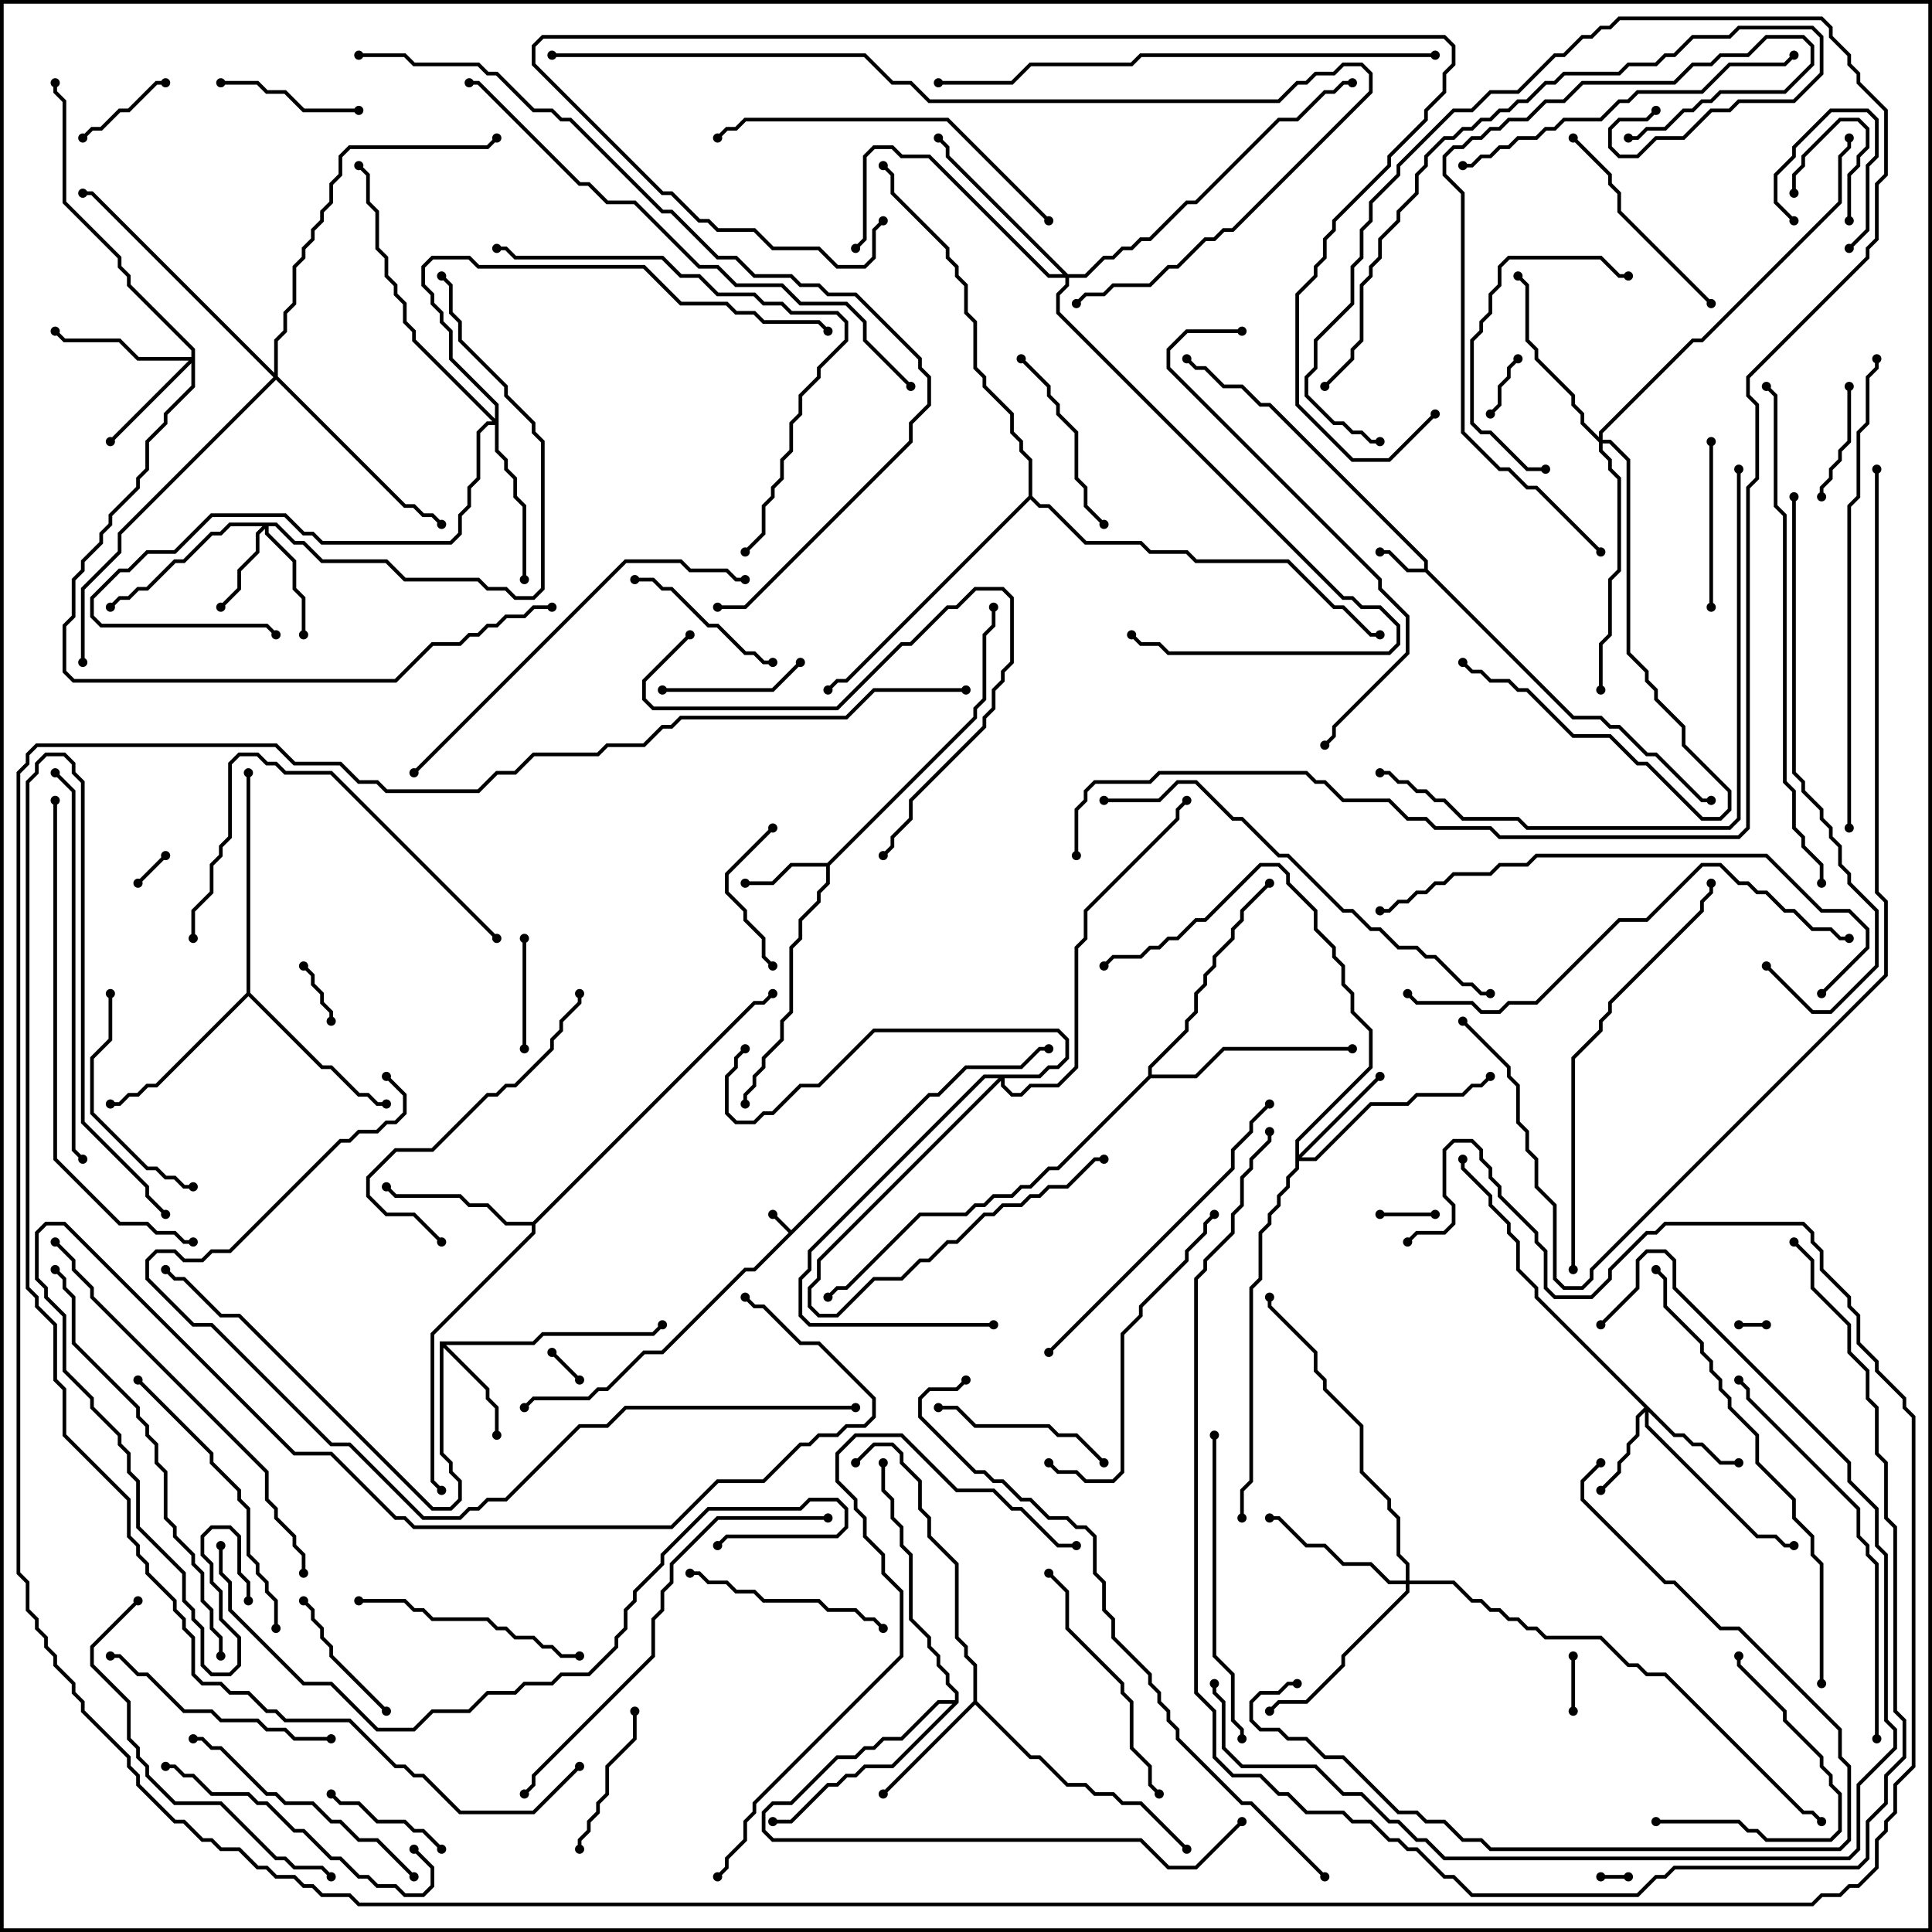 <svg version="1.1" width="105" height="105" xmlns="http://www.w3.org/2000/svg"><path d="M43,66.859L50.459,59.4L50.959,59.4L52.459,57.9L55.459,57.9L56.459,56.9L57,56.9L57,57.1L56.541,57.1L55.541,58.1L52.541,58.1L51.041,59.6L50.541,59.6L41.041,69.1L40.541,69.1L36.041,73.6L35.041,73.6L33.041,75.6L32.541,75.6L32.041,76.1L29.041,76.1L28.571,76.571L28.429,76.429L28.959,75.9L31.959,75.9L32.459,75.4L32.959,75.4L34.959,73.4L35.959,73.4L40.459,68.9L40.959,68.9L42.859,67L41.929,66.071L42.071,65.929z" stroke="none"/><path d="M77.4,30.9L77.4,30.541L68.959,22.1L68.459,22.1L67.459,21.1L66.459,21.1L65.459,20.1L64.959,20.1L64.429,19.571L64.571,19.429L65.041,19.9L65.541,19.9L66.541,20.9L67.541,20.9L68.541,21.9L69.041,21.9L77.6,30.459L77.6,30.959L85.541,38.9L87.041,38.9L87.541,39.4L88.041,39.4L89.541,40.9L90.041,40.9L92.541,43.4L93,43.4L93,43.6L92.459,43.6L89.959,41.1L89.459,41.1L87.959,39.6L87.459,39.6L86.959,39.1L85.459,39.1L77.459,31.1L76.459,31.1L75.459,30.1L75,30.1L75,29.9L75.541,29.9L76.541,30.9z" stroke="none"/><path d="M44.959,46.9L52.9,38.959L52.9,38.459L53.4,37.959L53.4,34.459L53.9,33.959L53.9,33L54.1,33L54.1,34.041L53.6,34.541L53.6,38.041L53.1,38.541L53.1,39.041L45.1,47.041L45.1,48.041L44.6,48.541L44.6,49.041L43.6,50.041L43.6,51.041L43.1,51.541L43.1,55.041L42.6,55.541L42.6,56.541L41.6,57.541L41.6,58.041L41.1,58.541L41.1,59.041L40.6,59.541L40.6,60L40.4,60L40.4,59.459L40.9,58.959L40.9,58.459L41.4,57.959L41.4,57.459L42.4,56.459L42.4,55.459L42.9,54.959L42.9,51.459L43.4,50.959L43.4,49.959L44.4,48.959L44.4,48.459L44.9,47.959L44.9,47.1L43.041,47.1L42.041,48.1L40.5,48.1L40.5,47.9L41.959,47.9L42.959,46.9z" stroke="none"/><path d="M23.9,72.9L28.959,72.9L29.459,72.4L35.459,72.4L35.929,71.929L36.071,72.071L35.541,72.6L29.541,72.6L29.041,73.1L24.241,73.1L26.6,75.459L26.6,75.959L27.1,76.459L27.1,78L26.9,78L26.9,76.541L26.4,76.041L26.4,75.541L24.1,73.241L24.1,78.959L24.6,79.459L24.6,79.959L25.1,80.459L25.1,81.541L24.541,82.1L23.459,82.1L12.959,71.6L11.959,71.6L9.959,69.6L9.459,69.6L8.929,69.071L9.071,68.929L9.541,69.4L10.041,69.4L12.041,71.4L13.041,71.4L23.541,81.9L24.459,81.9L24.9,81.459L24.9,80.541L24.4,80.041L24.4,79.541L23.9,79.041z" stroke="none"/><path d="M52.9,92.459L52.9,90.541L52.4,90.041L52.4,89.541L51.9,89.041L51.9,85.041L50.4,83.541L50.4,82.541L49.9,82.041L49.9,80.541L48.9,79.541L48.9,79.041L48.459,78.6L47.541,78.6L46.571,79.571L46.429,79.429L47.459,78.4L48.541,78.4L49.1,78.959L49.1,79.459L50.1,80.459L50.1,81.959L50.6,82.459L50.6,83.459L52.1,84.959L52.1,88.959L52.6,89.459L52.6,89.959L53.1,90.459L53.1,92.459L56.041,95.4L56.541,95.4L58.041,96.9L59.041,96.9L59.541,97.4L60.541,97.4L61.041,97.9L62.041,97.9L64.571,100.429L64.429,100.571L61.959,98.1L60.959,98.1L60.459,97.6L59.459,97.6L58.959,97.1L57.959,97.1L56.459,95.6L55.959,95.6L53,92.641L48.071,97.571L47.929,97.429z" stroke="none"/><path d="M28.959,66.4L40.959,54.4L41.459,54.4L41.929,53.929L42.071,54.071L41.541,54.6L41.041,54.6L29.1,66.541L29.1,67.041L23.6,72.541L23.6,80.459L24.071,80.929L23.929,81.071L23.4,80.541L23.4,72.459L28.9,66.959L28.9,66.6L27.459,66.6L26.459,65.6L25.459,65.6L24.959,65.1L21.459,65.1L20.929,64.571L21.071,64.429L21.541,64.9L25.041,64.9L25.541,65.4L26.541,65.4L27.541,66.4z" stroke="none"/><path d="M13.4,53.959L13.4,42L13.6,42L13.6,53.959L17.541,57.9L18.041,57.9L19.541,59.4L20.041,59.4L20.541,59.9L21,59.9L21,60.1L20.459,60.1L19.959,59.6L19.459,59.6L17.959,58.1L17.459,58.1L13.5,54.141L8.541,59.1L8.041,59.1L7.541,59.6L7.041,59.6L6.541,60.1L6,60.1L6,59.9L6.459,59.9L6.959,59.4L7.459,59.4L7.959,58.9L8.459,58.9z" stroke="none"/><path d="M62.4,58.459L62.4,57.959L64.4,55.959L64.4,55.459L64.9,54.959L64.9,53.959L65.4,53.459L65.4,52.959L65.9,52.459L65.9,51.959L66.9,50.959L66.9,50.459L67.4,49.959L67.4,49.459L68.929,47.929L69.071,48.071L67.6,49.541L67.6,50.041L67.1,50.541L67.1,51.041L66.1,52.041L66.1,52.541L65.6,53.041L65.6,53.541L65.1,54.041L65.1,55.041L64.6,55.541L64.6,56.041L62.6,58.041L62.6,58.4L64.959,58.4L66.459,56.9L73.5,56.9L73.5,57.1L66.541,57.1L65.041,58.6L62.541,58.6L57.541,63.6L57.041,63.6L56.041,64.6L55.541,64.6L55.041,65.1L54.041,65.1L53.541,65.6L53.041,65.6L52.541,66.1L50.041,66.1L46.041,70.1L45.541,70.1L45.071,70.571L44.929,70.429L45.459,69.9L45.959,69.9L49.959,65.9L52.459,65.9L52.959,65.4L53.459,65.4L53.959,64.9L54.959,64.9L55.459,64.4L55.959,64.4L56.959,63.4L57.459,63.4z" stroke="none"/><path d="M51.9,92.4L51.9,92.041L51.4,91.541L51.4,91.041L50.9,90.541L50.9,90.041L50.4,89.541L50.4,89.041L49.4,88.041L49.4,84.541L48.9,84.041L48.9,83.041L48.4,82.541L48.4,81.541L47.9,81.041L47.9,79.5L48.1,79.5L48.1,80.959L48.6,81.459L48.6,82.459L49.1,82.959L49.1,83.959L49.6,84.459L49.6,87.959L50.6,88.959L50.6,89.459L51.1,89.959L51.1,90.459L51.6,90.959L51.6,91.459L52.1,91.959L52.1,92.541L48.541,96.1L47.041,96.1L46.541,96.6L46.041,96.6L45.541,97.1L45.041,97.1L43.041,99.1L42,99.1L42,98.9L42.959,98.9L44.959,96.9L45.459,96.9L45.959,96.4L46.459,96.4L46.959,95.9L48.459,95.9L51.759,92.6L51.041,92.6L49.041,94.6L48.041,94.6L47.541,95.1L47.041,95.1L46.541,95.6L45.541,95.6L43.041,98.1L42.041,98.1L41.6,98.541L41.6,99.459L42.041,99.9L62.041,99.9L63.541,101.4L64.959,101.4L67.429,98.929L67.571,99.071L65.041,101.6L63.459,101.6L61.959,100.1L41.959,100.1L41.4,99.541L41.4,98.459L41.959,97.9L42.959,97.9L45.459,95.4L46.459,95.4L46.959,94.9L47.459,94.9L47.959,94.4L48.959,94.4L50.959,92.4z" stroke="none"/><path d="M55.9,26.959L55.9,25.041L55.4,24.541L55.4,24.041L54.9,23.541L54.9,22.541L53.4,21.041L53.4,20.541L52.9,20.041L52.9,17.541L52.4,17.041L52.4,15.541L51.9,15.041L51.9,14.541L51.4,14.041L51.4,13.541L48.4,10.541L48.4,9.541L47.929,9.071L48.071,8.929L48.6,9.459L48.6,10.459L51.6,13.459L51.6,13.959L52.1,14.459L52.1,14.959L52.6,15.459L52.6,16.959L53.1,17.459L53.1,19.959L53.6,20.459L53.6,20.959L55.1,22.459L55.1,23.459L55.6,23.959L55.6,24.459L56.1,24.959L56.1,26.959L56.541,27.4L57.041,27.4L59.041,29.4L62.041,29.4L62.541,29.9L64.541,29.9L65.041,30.4L70.041,30.4L72.541,32.9L73.041,32.9L74.541,34.4L75,34.4L75,34.6L74.459,34.6L72.959,33.1L72.459,33.1L69.959,30.6L64.959,30.6L64.459,30.1L62.459,30.1L61.959,29.6L58.959,29.6L56.959,27.6L56.459,27.6L56,27.141L46.041,37.1L45.541,37.1L45.071,37.571L44.929,37.429L45.459,36.9L45.959,36.9z" stroke="none"/><path d="M91.041,77.9L91.541,77.9L92.041,78.4L92.541,78.4L93.541,79.4L94.5,79.4L94.5,79.6L93.459,79.6L92.459,78.6L91.959,78.6L91.459,78.1L90.959,78.1L89.6,76.741L89.6,77.459L95.541,83.4L96.541,83.4L97.041,83.9L97.5,83.9L97.5,84.1L96.959,84.1L96.459,83.6L95.459,83.6L89.4,77.541L89.4,76.741L89.1,77.041L89.1,78.041L88.6,78.541L88.6,79.041L88.1,79.541L88.1,80.041L87.071,81.071L86.929,80.929L87.9,79.959L87.9,79.459L88.4,78.959L88.4,78.459L88.9,77.959L88.9,76.959L89.359,76.5L83.4,70.541L83.4,70.041L82.4,69.041L82.4,67.541L81.9,67.041L81.9,66.541L80.9,65.541L80.9,65.041L79.4,63.541L79.4,63L79.6,63L79.6,63.459L81.1,64.959L81.1,65.459L82.1,66.459L82.1,66.959L82.6,67.459L82.6,68.959L83.6,69.959L83.6,70.459z" stroke="none"/><path d="M15.041,28.4L16.041,29.4L16.541,29.4L17.541,30.4L21.041,30.4L22.041,31.4L26.041,31.4L26.541,31.9L27.541,31.9L28.041,32.4L28.959,32.4L29.4,31.959L29.4,24.041L28.9,23.541L28.9,23.041L27.4,21.541L27.4,21.041L24.9,18.541L24.9,17.541L24.4,17.041L24.4,15.541L23.929,15.071L24.071,14.929L24.6,15.459L24.6,16.959L25.1,17.459L25.1,18.459L27.6,20.959L27.6,21.459L29.1,22.959L29.1,23.459L29.6,23.959L29.6,32.041L29.041,32.6L27.959,32.6L27.459,32.1L26.459,32.1L25.959,31.6L21.959,31.6L20.959,30.6L17.459,30.6L16.459,29.6L15.959,29.6L14.959,28.6L14.6,28.6L14.6,28.959L16.1,30.459L16.1,31.959L16.6,32.459L16.6,34.5L16.4,34.5L16.4,32.541L15.9,32.041L15.9,30.541L14.4,29.041L14.4,28.741L14.1,29.041L14.1,30.041L13.1,31.041L13.1,32.041L12.071,33.071L11.929,32.929L12.9,31.959L12.9,30.959L13.9,29.959L13.9,28.959L14.259,28.6L12.541,28.6L12.041,29.1L11.541,29.1L10.041,30.6L9.541,30.6L8.041,32.1L7.541,32.1L7.041,32.6L6.541,32.6L6.071,33.071L5.929,32.929L6.459,32.4L6.959,32.4L7.459,31.9L7.959,31.9L9.459,30.4L9.959,30.4L11.459,28.9L11.959,28.9L12.459,28.4z" stroke="none"/><path d="M70.4,61.959L74.4,57.959L74.4,56.041L73.4,55.041L73.4,54.041L72.9,53.541L72.9,52.541L72.4,52.041L72.4,51.541L71.4,50.541L71.4,49.541L69.9,48.041L69.9,47.541L69.459,47.1L68.541,47.1L65.541,50.1L65.041,50.1L64.041,51.1L63.541,51.1L63.041,51.6L62.541,51.6L62.041,52.1L60.541,52.1L60.071,52.571L59.929,52.429L60.459,51.9L61.959,51.9L62.459,51.4L62.959,51.4L63.459,50.9L63.959,50.9L64.959,49.9L65.459,49.9L68.459,46.9L69.541,46.9L70.1,47.459L70.1,47.959L71.6,49.459L71.6,50.459L72.6,51.459L72.6,51.959L73.1,52.459L73.1,53.459L73.6,53.959L73.6,54.959L74.6,55.959L74.6,58.041L70.6,62.041L70.6,62.759L74.929,58.429L75.071,58.571L70.741,62.9L71.459,62.9L74.459,59.9L76.459,59.9L76.959,59.4L79.459,59.4L79.959,58.9L80.459,58.9L80.929,58.429L81.071,58.571L80.541,59.1L80.041,59.1L79.541,59.6L77.041,59.6L76.541,60.1L74.541,60.1L71.541,63.1L70.6,63.1L70.6,63.541L70.1,64.041L70.1,64.541L69.6,65.041L69.6,65.541L69.1,66.041L69.1,66.541L68.6,67.041L68.6,69.541L68.1,70.041L68.1,80.541L67.6,81.041L67.6,82.5L67.4,82.5L67.4,80.959L67.9,80.459L67.9,69.959L68.4,69.459L68.4,66.959L68.9,66.459L68.9,65.959L69.4,65.459L69.4,64.959L69.9,64.459L69.9,63.959L70.4,63.459z" stroke="none"/><path d="M10.4,19.4L10.4,19.041L6.9,15.541L6.9,15.041L6.4,14.541L6.4,14.041L3.4,11.041L3.4,5.541L2.9,5.041L2.9,4.5L3.1,4.5L3.1,4.959L3.6,5.459L3.6,10.959L6.6,13.959L6.6,14.459L7.1,14.959L7.1,15.459L10.6,18.959L10.6,21.041L9.1,22.541L9.1,23.041L8.1,24.041L8.1,25.541L7.6,26.041L7.6,26.541L6.1,28.041L6.1,28.541L5.6,29.041L5.6,29.541L4.6,30.541L4.6,31.041L4.1,31.541L4.1,33.541L3.6,34.041L3.6,36.459L4.041,36.9L21.459,36.9L23.459,34.9L24.959,34.9L25.459,34.4L25.959,34.4L26.459,33.9L26.959,33.9L27.459,33.4L28.459,33.4L28.959,32.9L30,32.9L30,33.1L29.041,33.1L28.541,33.6L27.541,33.6L27.041,34.1L26.541,34.1L26.041,34.6L25.541,34.6L25.041,35.1L23.541,35.1L21.541,37.1L3.959,37.1L3.4,36.541L3.4,33.959L3.9,33.459L3.9,31.459L4.4,30.959L4.4,30.459L5.4,29.459L5.4,28.959L5.9,28.459L5.9,27.959L7.4,26.459L7.4,25.959L7.9,25.459L7.9,23.959L8.9,22.959L8.9,22.459L10.4,20.959L10.4,19.741L6.071,24.071L5.929,23.929L10.259,19.6L7.459,19.6L6.459,18.6L3.459,18.6L2.929,18.071L3.071,17.929L3.541,18.4L6.541,18.4L7.541,19.4z" stroke="none"/><path d="M56.459,58.4L56.959,57.9L57.459,57.9L57.9,57.459L57.9,56.541L57.459,56.1L47.541,56.1L44.541,59.1L43.541,59.1L42.041,60.6L41.541,60.6L41.041,61.1L39.959,61.1L39.4,60.541L39.4,58.459L39.9,57.959L39.9,57.459L40.429,56.929L40.571,57.071L40.1,57.541L40.1,58.041L39.6,58.541L39.6,60.459L40.041,60.9L40.959,60.9L41.459,60.4L41.959,60.4L43.459,58.9L44.459,58.9L47.459,55.9L57.541,55.9L58.1,56.459L58.1,57.541L57.541,58.1L57.041,58.1L56.541,58.6L54.6,58.6L54.6,58.959L55.041,59.4L55.459,59.4L55.959,58.9L57.459,58.9L58.4,57.959L58.4,51.459L58.9,50.959L58.9,49.459L63.9,44.459L63.9,43.959L64.429,43.429L64.571,43.571L64.1,44.041L64.1,44.541L59.1,49.541L59.1,51.041L58.6,51.541L58.6,58.041L57.541,59.1L56.041,59.1L55.541,59.6L54.959,59.6L54.4,59.041L54.4,58.741L44.6,68.541L44.6,69.541L44.1,70.041L44.1,70.959L44.541,71.4L45.459,71.4L47.459,69.4L48.959,69.4L49.959,68.4L50.459,68.4L51.459,67.4L51.959,67.4L53.459,65.9L53.959,65.9L54.459,65.4L55.459,65.4L55.959,64.9L56.459,64.9L56.959,64.4L57.959,64.4L59.459,62.9L60,62.9L60,63.1L59.541,63.1L58.041,64.6L57.041,64.6L56.541,65.1L56.041,65.1L55.541,65.6L54.541,65.6L54.041,66.1L53.541,66.1L52.041,67.6L51.541,67.6L50.541,68.6L50.041,68.6L49.041,69.6L47.541,69.6L45.541,71.6L44.459,71.6L43.9,71.041L43.9,69.959L44.4,69.459L44.4,68.459L54.259,58.6L53.541,58.6L44.1,68.041L44.1,69.041L43.6,69.541L43.6,71.459L44.041,71.9L54,71.9L54,72.1L43.959,72.1L43.4,71.541L43.4,69.459L43.9,68.959L43.9,67.959L53.459,58.4z" stroke="none"/><path d="M76.4,85.9L76.4,85.041L75.9,84.541L75.9,82.541L75.4,82.041L75.4,81.541L73.9,80.041L73.9,77.541L71.9,75.541L71.9,75.041L71.4,74.541L71.4,73.541L68.9,71.041L68.9,70.5L69.1,70.5L69.1,70.959L71.6,73.459L71.6,74.459L72.1,74.959L72.1,75.459L74.1,77.459L74.1,79.959L75.6,81.459L75.6,81.959L76.1,82.459L76.1,84.459L76.6,84.959L76.6,85.9L79.041,85.9L80.041,86.9L80.541,86.9L81.041,87.4L81.541,87.4L82.041,87.9L82.541,87.9L83.041,88.4L83.541,88.4L84.041,88.9L87.041,88.9L88.541,90.4L89.041,90.4L89.541,90.9L90.541,90.9L98.041,98.4L98.541,98.4L99.071,98.929L98.929,99.071L98.459,98.6L97.959,98.6L90.459,91.1L89.459,91.1L88.959,90.6L88.459,90.6L86.959,89.1L83.959,89.1L83.459,88.6L82.959,88.6L82.459,88.1L81.959,88.1L81.459,87.6L80.959,87.6L80.459,87.1L79.959,87.1L78.959,86.1L76.6,86.1L76.6,86.541L73.1,90.041L73.1,90.541L71.041,92.6L69.541,92.6L69.071,93.071L68.929,92.929L69.459,92.4L70.959,92.4L72.9,90.459L72.9,89.959L76.4,86.459L76.4,86.1L75.459,86.1L74.459,85.1L72.959,85.1L71.959,84.1L70.959,84.1L69.459,82.6L69,82.6L69,82.4L69.541,82.4L71.041,83.9L72.041,83.9L73.041,84.9L74.541,84.9L75.541,85.9z" stroke="none"/><path d="M26.9,22.759L26.9,22.041L24.4,19.541L24.4,18.041L23.9,17.541L23.9,17.041L23.4,16.541L23.4,16.041L22.9,15.541L22.9,14.459L23.459,13.9L25.541,13.9L26.041,14.4L35.041,14.4L37.041,16.4L39.541,16.4L40.041,16.9L41.041,16.9L41.541,17.4L44.541,17.4L45.071,17.929L44.929,18.071L44.459,17.6L41.459,17.6L40.959,17.1L39.959,17.1L39.459,16.6L36.959,16.6L34.959,14.6L25.959,14.6L25.459,14.1L23.541,14.1L23.1,14.541L23.1,15.459L23.6,15.959L23.6,16.459L24.1,16.959L24.1,17.459L24.6,17.959L24.6,19.459L27.1,21.959L27.1,24.459L27.6,24.959L27.6,25.459L28.1,25.959L28.1,26.959L28.6,27.459L28.6,31.5L28.4,31.5L28.4,27.541L27.9,27.041L27.9,26.041L27.4,25.541L27.4,25.041L26.9,24.541L26.9,23.1L26.541,23.1L26.1,23.541L26.1,26.041L25.6,26.541L25.6,27.541L25.1,28.041L25.1,29.041L24.541,29.6L17.459,29.6L16.959,29.1L16.459,29.1L15.459,28.1L11.541,28.1L9.541,30.1L8.041,30.1L7.041,31.1L6.541,31.1L5.1,32.541L5.1,33.459L5.541,33.9L14.541,33.9L15.071,34.429L14.929,34.571L14.459,34.1L5.459,34.1L4.9,33.541L4.9,32.459L6.459,30.9L6.959,30.9L7.959,29.9L9.459,29.9L11.459,27.9L15.541,27.9L16.541,28.9L17.041,28.9L17.541,29.4L24.459,29.4L24.9,28.959L24.9,27.959L25.4,27.459L25.4,26.459L25.9,25.959L25.9,23.459L26.459,22.9L26.759,22.9L22.4,18.541L22.4,18.041L21.9,17.541L21.9,16.541L21.4,16.041L21.4,15.541L20.9,15.041L20.9,14.041L20.4,13.541L20.4,11.541L19.9,11.041L19.9,9.541L19.429,9.071L19.571,8.929L20.1,9.459L20.1,10.959L20.6,11.459L20.6,13.459L21.1,13.959L21.1,14.959L21.6,15.459L21.6,15.959L22.1,16.459L22.1,17.459L22.6,17.959L22.6,18.459z" stroke="none"/><path d="M86.9,23.759L86.9,23.459L91.959,18.4L92.459,18.4L99.9,10.959L99.9,8.459L100.4,7.959L100.4,7.5L100.6,7.5L100.6,8.041L100.1,8.541L100.1,11.041L92.541,18.6L92.041,18.6L87.1,23.541L87.1,23.9L87.541,23.9L88.6,24.959L88.6,35.459L89.6,36.459L89.6,36.959L90.1,37.459L90.1,37.959L91.6,39.459L91.6,40.459L94.1,42.959L94.1,44.041L93.541,44.6L92.459,44.6L89.459,41.6L88.959,41.6L87.459,40.1L85.459,40.1L82.959,37.6L82.459,37.6L81.959,37.1L80.959,37.1L80.459,36.6L79.959,36.6L79.429,36.071L79.571,35.929L80.041,36.4L80.541,36.4L81.041,36.9L82.041,36.9L82.541,37.4L83.041,37.4L85.541,39.9L87.541,39.9L89.041,41.4L89.541,41.4L92.541,44.4L93.459,44.4L93.9,43.959L93.9,43.041L91.4,40.541L91.4,39.541L89.9,38.041L89.9,37.541L89.4,37.041L89.4,36.541L88.4,35.541L88.4,25.041L87.459,24.1L87.1,24.1L87.1,24.459L87.6,24.959L87.6,25.459L88.1,25.959L88.1,31.041L87.6,31.541L87.6,34.541L87.1,35.041L87.1,37.5L86.9,37.5L86.9,34.959L87.4,34.459L87.4,31.459L87.9,30.959L87.9,26.041L87.4,25.541L87.4,25.041L86.9,24.541L86.9,24.041L85.9,23.041L85.9,22.541L85.4,22.041L85.4,21.541L83.4,19.541L83.4,19.041L82.9,18.541L82.9,15.541L82.429,15.071L82.571,14.929L83.1,15.459L83.1,18.459L83.6,18.959L83.6,19.459L85.6,21.459L85.6,21.959L86.1,22.459L86.1,22.959z" stroke="none"/><path d="M58.041,14.9L58.959,14.9L59.959,13.9L60.459,13.9L60.959,13.4L61.459,13.4L61.959,12.9L62.459,12.9L64.459,10.9L64.959,10.9L69.459,6.4L70.459,6.4L71.959,4.9L72.459,4.9L72.959,4.4L73.5,4.4L73.5,4.6L73.041,4.6L72.541,5.1L72.041,5.1L70.541,6.6L69.541,6.6L65.041,11.1L64.541,11.1L62.541,13.1L62.041,13.1L61.541,13.6L61.041,13.6L60.541,14.1L60.041,14.1L59.041,15.1L58.1,15.1L58.1,15.541L57.6,16.041L57.6,16.959L73.041,32.4L73.541,32.4L74.041,32.9L75.041,32.9L76.1,33.959L76.1,35.041L75.541,35.6L63.459,35.6L62.959,35.1L61.959,35.1L61.429,34.571L61.571,34.429L62.041,34.9L63.041,34.9L63.541,35.4L75.459,35.4L75.9,34.959L75.9,34.041L74.959,33.1L73.959,33.1L73.459,32.6L72.959,32.6L57.4,17.041L57.4,15.959L57.9,15.459L57.9,15.1L56.959,15.1L50.459,8.6L48.959,8.6L48.459,8.1L47.541,8.1L47.1,8.541L47.1,13.041L46.571,13.571L46.429,13.429L46.9,12.959L46.9,8.459L47.459,7.9L48.541,7.9L49.041,8.4L50.541,8.4L57.041,14.9L57.759,14.9L51.4,8.541L51.4,8.041L50.929,7.571L51.071,7.429L51.6,7.959L51.6,8.459z" stroke="none"/><path d="M14.9,20.259L14.9,18.459L15.4,17.959L15.4,16.959L15.9,16.459L15.9,14.459L16.4,13.959L16.4,13.459L16.9,12.959L16.9,12.459L17.4,11.959L17.4,11.459L17.9,10.959L17.9,9.959L18.4,9.459L18.4,8.459L18.959,7.9L26.459,7.9L26.929,7.429L27.071,7.571L26.541,8.1L19.041,8.1L18.6,8.541L18.6,9.541L18.1,10.041L18.1,11.041L17.6,11.541L17.6,12.041L17.1,12.541L17.1,13.041L16.6,13.541L16.6,14.041L16.1,14.541L16.1,16.541L15.6,17.041L15.6,18.041L15.1,18.541L15.1,20.459L22.041,27.4L22.541,27.4L23.041,27.9L23.541,27.9L24.071,28.429L23.929,28.571L23.459,28.1L22.959,28.1L22.459,27.6L21.959,27.6L15,20.641L6.6,29.041L6.6,30.041L4.6,32.041L4.6,36L4.4,36L4.4,31.959L6.4,29.959L6.4,28.959L14.859,20.5L4.959,10.6L4.5,10.6L4.5,10.4L5.041,10.4z" stroke="none"/><path d="M87,102.1L87,101.9L88.5,101.9L88.5,102.1z" stroke="none"/><path d="M96,71.9L96,72.1L94.5,72.1L94.5,71.9z" stroke="none"/><path d="M31.571,74.929L31.429,75.071L29.929,73.571L30.071,73.429z" stroke="none"/><path d="M7.571,48.071L7.429,47.929L8.929,46.429L9.071,46.571z" stroke="none"/><path d="M78,65.9L78,66.1L75,66.1L75,65.9z" stroke="none"/><path d="M85.6,93L85.4,93L85.4,90L85.6,90z" stroke="none"/><path d="M81.071,22.571L80.929,22.429L81.4,21.959L81.4,20.959L81.9,20.459L81.9,19.959L82.429,19.429L82.571,19.571L82.1,20.041L82.1,20.541L81.6,21.041L81.6,22.041z" stroke="none"/><path d="M100.6,12L100.4,12L100.4,9.459L100.9,8.959L100.9,8.459L101.4,7.959L101.4,7.041L100.959,6.6L100.041,6.6L98.1,8.541L98.1,9.041L97.6,9.541L97.6,10.5L97.4,10.5L97.4,9.459L97.9,8.959L97.9,8.459L99.959,6.4L101.041,6.4L101.6,6.959L101.6,8.041L101.1,8.541L101.1,9.041L100.6,9.541z" stroke="none"/><path d="M18.1,55.5L17.9,55.5L17.9,55.041L17.4,54.541L17.4,54.041L16.9,53.541L16.9,53.041L16.429,52.571L16.571,52.429L17.1,52.959L17.1,53.459L17.6,53.959L17.6,54.459L18.1,54.959z" stroke="none"/><path d="M100.571,13.571L100.429,13.429L101.4,12.459L101.4,8.959L101.9,8.459L101.9,6.541L101.459,6.1L99.541,6.1L97.6,8.041L97.6,8.541L96.6,9.541L96.6,10.959L97.571,11.929L97.429,12.071L96.4,11.041L96.4,9.459L97.4,8.459L97.4,7.959L99.459,5.9L101.541,5.9L102.1,6.459L102.1,8.541L101.6,9.041L101.6,12.541z" stroke="none"/><path d="M4.571,7.571L4.429,7.429L4.959,6.9L5.459,6.9L6.459,5.9L6.959,5.9L8.459,4.4L9,4.4L9,4.6L8.541,4.6L7.041,6.1L6.541,6.1L5.541,7.1L5.041,7.1z" stroke="none"/><path d="M28.6,57L28.4,57L28.4,51L28.6,51z" stroke="none"/><path d="M99.1,27L98.9,27L98.9,26.459L99.4,25.959L99.4,25.459L99.9,24.959L99.9,24.459L100.4,23.959L100.4,21L100.6,21L100.6,24.041L100.1,24.541L100.1,25.041L99.6,25.541L99.6,26.041L99.1,26.541z" stroke="none"/><path d="M17.929,97.571L18.071,97.429L18.541,97.9L19.541,97.9L20.541,98.9L22.041,98.9L22.541,99.4L23.041,99.4L24.071,100.429L23.929,100.571L22.959,99.6L22.459,99.6L21.959,99.1L20.459,99.1L19.459,98.1L18.459,98.1z" stroke="none"/><path d="M16.429,87.071L16.571,86.929L17.1,87.459L17.1,87.959L17.6,88.459L17.6,88.959L18.1,89.459L18.1,89.959L21.071,92.929L20.929,93.071L17.9,90.041L17.9,89.541L17.4,89.041L17.4,88.541L16.9,88.041L16.9,87.541z" stroke="none"/><path d="M42.071,52.429L41.929,52.571L41.4,52.041L41.4,51.041L40.4,50.041L40.4,49.541L39.4,48.541L39.4,47.459L41.929,44.929L42.071,45.071L39.6,47.541L39.6,48.459L40.6,49.459L40.6,49.959L41.6,50.959L41.6,51.959z" stroke="none"/><path d="M36,37.6L36,37.4L41.959,37.4L43.429,35.929L43.571,36.071L42.041,37.6z" stroke="none"/><path d="M19.5,5.9L19.5,6.1L16.459,6.1L15.459,5.1L14.459,5.1L13.959,4.6L12,4.6L12,4.4L14.041,4.4L14.541,4.9L15.541,4.9L16.541,5.9z" stroke="none"/><path d="M31.6,100.5L31.4,100.5L31.4,99.959L31.9,99.459L31.9,98.959L32.4,98.459L32.4,97.959L32.9,97.459L32.9,95.959L34.4,94.459L34.4,93L34.6,93L34.6,94.541L33.1,96.041L33.1,97.541L32.6,98.041L32.6,98.541L32.1,99.041L32.1,99.541L31.6,100.041z" stroke="none"/><path d="M34.5,31.6L34.5,31.4L35.541,31.4L36.041,31.9L36.541,31.9L38.541,33.9L39.041,33.9L40.541,35.4L41.041,35.4L41.541,35.9L42,35.9L42,36.1L41.459,36.1L40.959,35.6L40.459,35.6L38.959,34.1L38.459,34.1L36.459,32.1L35.959,32.1L35.459,31.6z" stroke="none"/><path d="M93.1,33L92.9,33L92.9,24L93.1,24z" stroke="none"/><path d="M51,76.6L51,76.4L52.041,76.4L53.041,77.4L57.041,77.4L57.541,77.9L58.541,77.9L60.071,79.429L59.929,79.571L58.459,78.1L57.459,78.1L56.959,77.6L52.959,77.6L51.959,76.6z" stroke="none"/><path d="M55.429,19.571L55.571,19.429L57.1,20.959L57.1,21.459L57.6,21.959L57.6,22.459L58.6,23.459L58.6,25.959L59.1,26.459L59.1,27.459L60.071,28.429L59.929,28.571L58.9,27.541L58.9,26.541L58.4,26.041L58.4,23.541L57.4,22.541L57.4,22.041L56.9,21.541L56.9,21.041z" stroke="none"/><path d="M90,99.1L90,98.9L94.541,98.9L95.041,99.4L95.541,99.4L96.041,99.9L99.459,99.9L99.9,99.459L99.9,97.541L99.4,97.041L99.4,96.541L98.9,96.041L98.9,95.541L96.9,93.541L96.9,93.041L94.4,90.541L94.4,90L94.6,90L94.6,90.459L97.1,92.959L97.1,93.459L99.1,95.459L99.1,95.959L99.6,96.459L99.6,96.959L100.1,97.459L100.1,99.541L99.541,100.1L95.959,100.1L95.459,99.6L94.959,99.6L94.459,99.1z" stroke="none"/><path d="M37.5,85.6L37.5,85.4L38.041,85.4L38.541,85.9L39.541,85.9L40.041,86.4L41.041,86.4L41.541,86.9L44.541,86.9L45.041,87.4L46.541,87.4L47.041,87.9L47.541,87.9L48.071,88.429L47.929,88.571L47.459,88.1L46.959,88.1L46.459,87.6L44.959,87.6L44.459,87.1L41.459,87.1L40.959,86.6L39.959,86.6L39.459,86.1L38.459,86.1L37.959,85.6z" stroke="none"/><path d="M84,25.4L84,25.6L82.959,25.6L80.959,23.6L80.459,23.6L79.9,23.041L79.9,18.459L80.4,17.959L80.4,17.459L80.9,16.959L80.9,15.959L81.4,15.459L81.4,14.459L81.959,13.9L87.041,13.9L88.041,14.9L88.5,14.9L88.5,15.1L87.959,15.1L86.959,14.1L82.041,14.1L81.6,14.541L81.6,15.541L81.1,16.041L81.1,17.041L80.6,17.541L80.6,18.041L80.1,18.541L80.1,22.959L80.541,23.4L81.041,23.4L83.041,25.4z" stroke="none"/><path d="M5.9,54L6.1,54L6.1,56.541L5.1,57.541L5.1,60.459L8.041,63.4L8.541,63.4L9.041,63.9L9.541,63.9L10.041,64.4L10.5,64.4L10.5,64.6L9.959,64.6L9.459,64.1L8.959,64.1L8.459,63.6L7.959,63.6L4.9,60.541L4.9,57.459L5.9,56.459z" stroke="none"/><path d="M93.071,16.429L92.929,16.571L87.9,11.541L87.9,10.541L87.4,10.041L87.4,9.541L85.429,7.571L85.571,7.429L87.6,9.459L87.6,9.959L88.1,10.459L88.1,11.459z" stroke="none"/><path d="M19.5,87.1L19.5,86.9L22.041,86.9L22.541,87.4L23.041,87.4L23.541,87.9L26.541,87.9L27.041,88.4L27.541,88.4L28.041,88.9L29.041,88.9L29.541,89.4L30.041,89.4L30.541,89.9L31.5,89.9L31.5,90.1L30.459,90.1L29.959,89.6L29.459,89.6L28.959,89.1L27.959,89.1L27.459,88.6L26.959,88.6L26.459,88.1L23.459,88.1L22.959,87.6L22.459,87.6L21.959,87.1z" stroke="none"/><path d="M18,94.4L18,94.6L15.959,94.6L15.459,94.1L14.459,94.1L13.959,93.6L11.959,93.6L11.459,93.1L9.959,93.1L7.959,91.1L7.459,91.1L6.459,90.1L6,90.1L6,89.9L6.541,89.9L7.541,90.9L8.041,90.9L10.041,92.9L11.541,92.9L12.041,93.4L14.041,93.4L14.541,93.9L15.541,93.9L16.041,94.4z" stroke="none"/><path d="M63.071,97.429L62.929,97.571L62.4,97.041L62.4,96.041L61.4,95.041L61.4,92.541L60.9,92.041L60.9,91.541L57.9,88.541L57.9,86.541L56.929,85.571L57.071,85.429L58.1,86.459L58.1,88.459L61.1,91.459L61.1,91.959L61.6,92.459L61.6,94.959L62.6,95.959L62.6,96.959z" stroke="none"/><path d="M22.571,101.929L22.429,102.071L20.459,100.1L19.459,100.1L18.459,99.1L17.959,99.1L16.959,98.1L15.459,98.1L14.959,97.6L14.459,97.6L11.959,95.1L11.459,95.1L10.959,94.6L10.5,94.6L10.5,94.4L11.041,94.4L11.541,94.9L12.041,94.9L14.541,97.4L15.041,97.4L15.541,97.9L17.041,97.9L18.041,98.9L18.541,98.9L19.541,99.9L20.541,99.9z" stroke="none"/><path d="M9,96.1L9,95.9L9.541,95.9L10.041,96.4L10.541,96.4L11.541,97.4L13.541,97.4L14.041,97.9L14.541,97.9L16.041,99.4L16.541,99.4L18.041,100.9L18.541,100.9L19.541,101.9L20.041,101.9L20.541,102.4L21.541,102.4L22.041,102.9L22.959,102.9L23.4,102.459L23.4,101.541L22.429,100.571L22.571,100.429L23.6,101.459L23.6,102.541L23.041,103.1L21.959,103.1L21.459,102.6L20.459,102.6L19.959,102.1L19.459,102.1L18.459,101.1L17.959,101.1L16.459,99.6L15.959,99.6L14.459,98.1L13.959,98.1L13.459,97.6L11.459,97.6L10.459,96.6L9.959,96.6L9.459,96.1z" stroke="none"/><path d="M24.071,67.429L23.929,67.571L22.459,66.1L20.959,66.1L19.9,65.041L19.9,63.959L21.459,62.4L23.459,62.4L26.459,59.4L26.959,59.4L27.459,58.9L27.959,58.9L29.9,56.959L29.9,56.459L30.4,55.959L30.4,55.459L31.4,54.459L31.4,54L31.6,54L31.6,54.541L30.6,55.541L30.6,56.041L30.1,56.541L30.1,57.041L28.041,59.1L27.541,59.1L27.041,59.6L26.541,59.6L23.541,62.6L21.541,62.6L20.1,64.041L20.1,64.959L21.041,65.9L22.541,65.9z" stroke="none"/><path d="M7.429,75.071L7.571,74.929L11.6,78.959L11.6,79.459L13.1,80.959L13.1,81.459L13.6,81.959L13.6,84.459L14.1,84.959L14.1,85.459L14.6,85.959L14.6,86.459L15.1,86.959L15.1,88.5L14.9,88.5L14.9,87.041L14.4,86.541L14.4,86.041L13.9,85.541L13.9,85.041L13.4,84.541L13.4,82.041L12.9,81.541L12.9,81.041L11.4,79.541L11.4,79.041z" stroke="none"/><path d="M37.429,34.429L37.571,34.571L35.1,37.041L35.1,37.959L35.541,38.4L45.459,38.4L48.959,34.9L49.459,34.9L51.459,32.9L51.959,32.9L52.959,31.9L54.541,31.9L55.1,32.459L55.1,36.041L54.6,36.541L54.6,37.041L54.1,37.541L54.1,38.541L53.6,39.041L53.6,39.541L49.6,43.541L49.6,44.541L48.6,45.541L48.6,46.041L48.071,46.571L47.929,46.429L48.4,45.959L48.4,45.459L49.4,44.459L49.4,43.459L53.4,39.459L53.4,38.959L53.9,38.459L53.9,37.459L54.4,36.959L54.4,36.459L54.9,35.959L54.9,32.541L54.459,32.1L53.041,32.1L52.041,33.1L51.541,33.1L49.541,35.1L49.041,35.1L45.541,38.6L35.459,38.6L34.9,38.041L34.9,36.959z" stroke="none"/><path d="M56.929,79.571L57.071,79.429L57.541,79.9L58.541,79.9L59.041,80.4L60.459,80.4L60.9,79.959L60.9,72.459L61.9,71.459L61.9,70.959L64.4,68.459L64.4,67.959L65.4,66.959L65.4,66.459L65.929,65.929L66.071,66.071L65.6,66.541L65.6,67.041L64.6,68.041L64.6,68.541L62.1,71.041L62.1,71.541L61.1,72.541L61.1,80.041L60.541,80.6L58.959,80.6L58.459,80.1L57.459,80.1z" stroke="none"/><path d="M27.071,50.929L26.929,51.071L17.959,42.1L15.459,42.1L14.959,41.6L14.459,41.6L13.959,41.1L13.041,41.1L12.6,41.541L12.6,45.541L12.1,46.041L12.1,46.541L11.6,47.041L11.6,48.541L10.6,49.541L10.6,51L10.4,51L10.4,49.459L11.4,48.459L11.4,46.959L11.9,46.459L11.9,45.959L12.4,45.459L12.4,41.459L12.959,40.9L14.041,40.9L14.541,41.4L15.041,41.4L15.541,41.9L18.041,41.9z" stroke="none"/><path d="M65.9,78L66.1,78L66.1,89.959L67.1,90.959L67.1,93.459L67.6,93.959L67.6,94.5L67.4,94.5L67.4,94.041L66.9,93.541L66.9,91.041L65.9,90.041z" stroke="none"/><path d="M57.071,73.571L56.929,73.429L66.9,63.459L66.9,62.459L67.9,61.459L67.9,60.959L68.929,59.929L69.071,60.071L68.1,61.041L68.1,61.541L67.1,62.541L67.1,63.541z" stroke="none"/><path d="M7.429,86.929L7.571,87.071L5.1,89.541L5.1,90.459L7.1,92.459L7.1,94.459L7.6,94.959L7.6,95.459L8.1,95.959L8.1,96.459L9.541,97.9L12.041,97.9L15.041,100.9L15.541,100.9L16.041,101.4L17.541,101.4L18.071,101.929L17.929,102.071L17.459,101.6L15.959,101.6L15.459,101.1L14.959,101.1L11.959,98.1L9.459,98.1L7.9,96.541L7.9,96.041L7.4,95.541L7.4,95.041L6.9,94.541L6.9,92.541L4.9,90.541L4.9,89.459z" stroke="none"/><path d="M57.071,11.929L56.929,12.071L51.459,6.6L40.541,6.6L40.041,7.1L39.541,7.1L39.071,7.571L38.929,7.429L39.459,6.9L39.959,6.9L40.459,6.4L51.541,6.4z" stroke="none"/><path d="M79.5,9.1L79.5,8.9L79.959,8.9L80.459,8.4L80.959,8.4L81.459,7.9L81.959,7.9L82.459,7.4L83.459,7.4L83.959,6.9L84.459,6.9L84.959,6.4L86.959,6.4L87.959,5.4L88.459,5.4L88.959,4.9L92.459,4.9L93.959,3.4L96.959,3.4L97.429,2.929L97.571,3.071L97.041,3.6L94.041,3.6L92.541,5.1L89.041,5.1L88.541,5.6L88.041,5.6L87.041,6.6L85.041,6.6L84.541,7.1L84.041,7.1L83.541,7.6L82.541,7.6L82.041,8.1L81.541,8.1L81.041,8.6L80.541,8.6L80.041,9.1z" stroke="none"/><path d="M86.929,79.429L87.071,79.571L86.1,80.541L86.1,81.459L90.541,85.9L91.041,85.9L93.541,88.4L94.541,88.4L100.1,93.959L100.1,95.459L100.6,95.959L100.6,100.041L100.041,100.6L80.959,100.6L80.459,100.1L79.459,100.1L78.459,99.1L77.459,99.1L76.959,98.6L75.959,98.6L72.959,95.6L71.959,95.6L70.959,94.6L69.959,94.6L69.459,94.1L68.459,94.1L67.9,93.541L67.9,92.459L68.459,91.9L69.459,91.9L69.959,91.4L70.5,91.4L70.5,91.6L70.041,91.6L69.541,92.1L68.541,92.1L68.1,92.541L68.1,93.459L68.541,93.9L69.541,93.9L70.041,94.4L71.041,94.4L72.041,95.4L73.041,95.4L76.041,98.4L77.041,98.4L77.541,98.9L78.541,98.9L79.541,99.9L80.541,99.9L81.041,100.4L99.959,100.4L100.4,99.959L100.4,96.041L99.9,95.541L99.9,94.041L94.459,88.6L93.459,88.6L90.959,86.1L90.459,86.1L85.9,81.541L85.9,80.459z" stroke="none"/><path d="M22.571,42.071L22.429,41.929L33.959,30.4L37.041,30.4L37.541,30.9L39.541,30.9L40.041,31.4L40.5,31.4L40.5,31.6L39.959,31.6L39.459,31.1L37.459,31.1L36.959,30.6L34.041,30.6z" stroke="none"/><path d="M102.1,94.5L101.9,94.5L101.9,85.041L101.4,84.541L101.4,84.041L100.9,83.541L100.9,82.041L94.9,76.041L94.9,75.541L94.429,75.071L94.571,74.929L95.1,75.459L95.1,75.959L101.1,81.959L101.1,83.459L101.6,83.959L101.6,84.459L102.1,84.959z" stroke="none"/><path d="M2.929,42.071L3.071,41.929L4.1,42.959L4.1,62.459L4.571,62.929L4.429,63.071L3.9,62.541L3.9,43.041z" stroke="none"/><path d="M40.571,30.071L40.429,29.929L41.4,28.959L41.4,27.459L41.9,26.959L41.9,26.459L42.4,25.959L42.4,24.959L42.9,24.459L42.9,22.959L43.4,22.459L43.4,21.459L44.4,20.459L44.4,19.959L45.9,18.459L45.9,17.541L45.459,17.1L42.959,17.1L42.459,16.6L41.459,16.6L40.959,16.1L38.959,16.1L37.959,15.1L36.959,15.1L35.959,14.1L27.959,14.1L27.459,13.6L27,13.6L27,13.4L27.541,13.4L28.041,13.9L36.041,13.9L37.041,14.9L38.041,14.9L39.041,15.9L41.041,15.9L41.541,16.4L42.541,16.4L43.041,16.9L45.541,16.9L46.1,17.459L46.1,18.541L44.6,20.041L44.6,20.541L43.6,21.541L43.6,22.541L43.1,23.041L43.1,24.541L42.6,25.041L42.6,26.041L42.1,26.541L42.1,27.041L41.6,27.541L41.6,29.041z" stroke="none"/><path d="M85.6,69L85.4,69L85.4,57.459L86.9,55.959L86.9,55.459L87.4,54.959L87.4,54.459L92.4,49.459L92.4,48.959L92.9,48.459L92.9,48L93.1,48L93.1,48.541L92.6,49.041L92.6,49.541L87.6,54.541L87.6,55.041L87.1,55.541L87.1,56.041L85.6,57.541z" stroke="none"/><path d="M45,82.4L45,82.6L39.041,82.6L36.6,85.041L36.6,86.041L36.1,86.541L36.1,87.541L35.6,88.041L35.6,90.041L29.1,96.541L29.1,97.041L28.571,97.571L28.429,97.429L28.9,96.959L28.9,96.459L35.4,89.959L35.4,87.959L35.9,87.459L35.9,86.459L36.4,85.959L36.4,84.959L38.959,82.4z" stroke="none"/><path d="M16.6,85.5L16.4,85.5L16.4,84.541L15.9,84.041L15.9,83.541L14.9,82.541L14.9,82.041L14.4,81.541L14.4,80.041L4.9,70.541L4.9,70.041L3.9,69.041L3.9,68.541L2.929,67.571L3.071,67.429L4.1,68.459L4.1,68.959L5.1,69.959L5.1,70.459L14.6,79.959L14.6,81.459L15.1,81.959L15.1,82.459L16.1,83.459L16.1,83.959L16.6,84.459z" stroke="none"/><path d="M87.071,29.929L86.929,30.071L83.459,26.6L82.959,26.6L81.959,25.6L81.459,25.6L79.4,23.541L79.4,10.541L78.4,9.541L78.4,8.459L78.959,7.9L79.459,7.9L79.959,7.4L80.459,7.4L80.959,6.9L81.459,6.9L81.959,6.4L82.959,6.4L83.959,5.4L84.959,5.4L85.959,4.4L90.959,4.4L91.959,3.4L92.959,3.4L93.459,2.9L94.959,2.9L95.959,1.9L98.041,1.9L98.6,2.459L98.6,3.541L97.041,5.1L93.541,5.1L93.041,5.6L92.541,5.6L92.041,6.1L91.541,6.1L90.541,7.1L89.541,7.1L89.041,7.6L88.5,7.6L88.5,7.4L88.959,7.4L89.459,6.9L90.459,6.9L91.459,5.9L91.959,5.9L92.459,5.4L92.959,5.4L93.459,4.9L96.959,4.9L98.4,3.459L98.4,2.541L97.959,2.1L96.041,2.1L95.041,3.1L93.541,3.1L93.041,3.6L92.041,3.6L91.041,4.6L86.041,4.6L85.041,5.6L84.041,5.6L83.041,6.6L82.041,6.6L81.541,7.1L81.041,7.1L80.541,7.6L80.041,7.6L79.541,8.1L79.041,8.1L78.6,8.541L78.6,9.459L79.6,10.459L79.6,23.459L81.541,25.4L82.041,25.4L83.041,26.4L83.541,26.4z" stroke="none"/><path d="M12.1,90L11.9,90L11.9,89.041L11.4,88.541L11.4,87.541L10.9,87.041L10.9,85.541L10.4,85.041L10.4,84.541L9.4,83.541L9.4,83.041L8.9,82.541L8.9,80.041L8.4,79.541L8.4,78.541L7.9,78.041L7.9,77.541L7.4,77.041L7.4,76.541L3.9,73.041L3.9,70.541L3.4,70.041L3.4,69.541L2.929,69.071L3.071,68.929L3.6,69.459L3.6,69.959L4.1,70.459L4.1,72.959L7.6,76.459L7.6,76.959L8.1,77.459L8.1,77.959L8.6,78.459L8.6,79.459L9.1,79.959L9.1,82.459L9.6,82.959L9.6,83.459L10.6,84.459L10.6,84.959L11.1,85.459L11.1,86.959L11.6,87.459L11.6,88.459L12.1,88.959z" stroke="none"/><path d="M67.5,17.9L67.5,18.1L64.541,18.1L63.6,19.041L63.6,19.959L75.1,31.459L75.1,31.959L76.6,33.459L76.6,35.541L72.6,39.541L72.6,40.041L72.071,40.571L71.929,40.429L72.4,39.959L72.4,39.459L76.4,35.459L76.4,33.541L74.9,32.041L74.9,31.541L63.4,20.041L63.4,18.959L64.459,17.9z" stroke="none"/><path d="M72.071,21.071L71.929,20.929L73.4,19.459L73.4,18.959L73.9,18.459L73.9,15.459L74.4,14.959L74.4,14.459L74.9,13.959L74.9,12.959L75.9,11.959L75.9,11.459L76.9,10.459L76.9,9.459L77.4,8.959L77.4,8.459L78.459,7.4L78.959,7.4L79.459,6.9L79.959,6.9L80.459,6.4L80.959,6.4L81.459,5.9L81.959,5.9L82.459,5.4L82.959,5.4L83.959,4.4L84.459,4.4L84.959,3.9L87.959,3.9L88.459,3.4L89.959,3.4L90.459,2.9L90.959,2.9L91.959,1.9L93.959,1.9L94.459,1.4L98.541,1.4L99.1,1.959L99.1,4.041L97.541,5.6L94.541,5.6L94.041,6.1L93.041,6.1L91.541,7.6L90.041,7.6L89.041,8.6L87.959,8.6L87.4,8.041L87.4,6.959L87.959,6.4L89.459,6.4L89.929,5.929L90.071,6.071L89.541,6.6L88.041,6.6L87.6,7.041L87.6,7.959L88.041,8.4L88.959,8.4L89.959,7.4L91.459,7.4L92.959,5.9L93.959,5.9L94.459,5.4L97.459,5.4L98.9,3.959L98.9,2.041L98.459,1.6L94.541,1.6L94.041,2.1L92.041,2.1L91.041,3.1L90.541,3.1L90.041,3.6L88.541,3.6L88.041,4.1L85.041,4.1L84.541,4.6L84.041,4.6L83.041,5.6L82.541,5.6L82.041,6.1L81.541,6.1L81.041,6.6L80.541,6.6L80.041,7.1L79.541,7.1L79.041,7.6L78.541,7.6L77.6,8.541L77.6,9.041L77.1,9.541L77.1,10.541L76.1,11.541L76.1,12.041L75.1,13.041L75.1,14.041L74.6,14.541L74.6,15.041L74.1,15.541L74.1,18.541L73.6,19.041L73.6,19.541z" stroke="none"/><path d="M60,43.6L60,43.4L62.959,43.4L63.959,42.4L65.041,42.4L67.041,44.4L67.541,44.4L69.541,46.4L70.041,46.4L73.041,49.4L73.541,49.4L74.541,50.4L75.041,50.4L76.041,51.4L77.041,51.4L77.541,51.9L78.041,51.9L79.541,53.4L80.041,53.4L80.541,53.9L81,53.9L81,54.1L80.459,54.1L79.959,53.6L79.459,53.6L77.959,52.1L77.459,52.1L76.959,51.6L75.959,51.6L74.959,50.6L74.459,50.6L73.459,49.6L72.959,49.6L69.959,46.6L69.459,46.6L67.459,44.6L66.959,44.6L64.959,42.6L64.041,42.6L63.041,43.6z" stroke="none"/><path d="M100.5,50.9L100.5,51.1L99.959,51.1L99.459,50.6L98.459,50.6L97.459,49.6L96.959,49.6L95.959,48.6L95.459,48.6L94.959,48.1L94.459,48.1L93.459,47.1L92.541,47.1L89.541,50.1L88.041,50.1L83.541,54.6L82.041,54.6L81.541,55.1L80.459,55.1L79.959,54.6L76.959,54.6L76.429,54.071L76.571,53.929L77.041,54.4L80.041,54.4L80.541,54.9L81.459,54.9L81.959,54.4L83.459,54.4L87.959,49.9L89.459,49.9L92.459,46.9L93.541,46.9L94.541,47.9L95.041,47.9L95.541,48.4L96.041,48.4L97.041,49.4L97.541,49.4L98.541,50.4L99.541,50.4L100.041,50.9z" stroke="none"/><path d="M99.1,91.5L98.9,91.5L98.9,85.041L98.4,84.541L98.4,83.541L97.4,82.541L97.4,81.541L95.4,79.541L95.4,78.041L93.9,76.541L93.9,76.041L93.4,75.541L93.4,75.041L92.9,74.541L92.9,74.041L92.4,73.541L92.4,73.041L90.4,71.041L90.4,69.541L89.929,69.071L90.071,68.929L90.6,69.459L90.6,70.959L92.6,72.959L92.6,73.459L93.1,73.959L93.1,74.459L93.6,74.959L93.6,75.459L94.1,75.959L94.1,76.459L95.6,77.959L95.6,79.459L97.6,81.459L97.6,82.459L98.6,83.459L98.6,84.459L99.1,84.959z" stroke="none"/><path d="M99.071,54.071L98.929,53.929L101.4,51.459L101.4,50.541L100.459,49.6L98.959,49.6L95.959,46.6L83.541,46.6L83.041,47.1L81.541,47.1L81.041,47.6L79.041,47.6L78.541,48.1L78.041,48.1L77.541,48.6L77.041,48.6L76.541,49.1L76.041,49.1L75.541,49.6L75,49.6L75,49.4L75.459,49.4L75.959,48.9L76.459,48.9L76.959,48.4L77.459,48.4L77.959,47.9L78.459,47.9L78.959,47.4L80.959,47.4L81.459,46.9L82.959,46.9L83.459,46.4L96.041,46.4L99.041,49.4L100.541,49.4L101.6,50.459L101.6,51.541z" stroke="none"/><path d="M2.9,43.5L3.1,43.5L3.1,62.959L6.541,66.4L8.041,66.4L8.541,66.9L9.541,66.9L10.041,67.4L10.5,67.4L10.5,67.6L9.959,67.6L9.459,67.1L8.459,67.1L7.959,66.6L6.459,66.6L2.9,63.041z" stroke="none"/><path d="M94.4,25.5L94.6,25.5L94.6,44.541L94.041,45.1L82.959,45.1L82.459,44.6L79.459,44.6L78.459,43.6L77.959,43.6L77.459,43.1L76.959,43.1L76.459,42.6L75.959,42.6L75.459,42.1L75,42.1L75,41.9L75.541,41.9L76.041,42.4L76.541,42.4L77.041,42.9L77.541,42.9L78.041,43.4L78.541,43.4L79.541,44.4L82.541,44.4L83.041,44.9L93.959,44.9L94.4,44.459z" stroke="none"/><path d="M100.6,45L100.4,45L100.4,27.459L100.9,26.959L100.9,23.459L101.4,22.959L101.4,20.459L101.9,19.959L101.9,19.5L102.1,19.5L102.1,20.041L101.6,20.541L101.6,23.041L101.1,23.541L101.1,27.041L100.6,27.541z" stroke="none"/><path d="M97.4,27L97.6,27L97.6,41.959L98.1,42.459L98.1,42.959L99.1,43.959L99.1,44.459L99.6,44.959L99.6,45.459L100.1,45.959L100.1,46.959L100.6,47.459L100.6,47.959L102.1,49.459L102.1,52.541L99.541,55.1L98.459,55.1L95.929,52.571L96.071,52.429L98.541,54.9L99.459,54.9L101.9,52.459L101.9,49.541L100.4,48.041L100.4,47.541L99.9,47.041L99.9,46.041L99.4,45.541L99.4,45.041L98.9,44.541L98.9,44.041L97.9,43.041L97.9,42.541L97.4,42.041z" stroke="none"/><path d="M39.071,102.071L38.929,101.929L39.4,101.459L39.4,100.959L40.4,99.959L40.4,98.959L40.9,98.459L40.9,97.959L48.9,89.959L48.9,86.541L47.9,85.541L47.9,84.541L46.9,83.541L46.9,82.541L46.4,82.041L46.4,81.541L45.4,80.541L45.4,78.959L46.459,77.9L49.041,77.9L52.041,80.9L54.041,80.9L55.041,81.9L55.541,81.9L57.541,83.9L58.5,83.9L58.5,84.1L57.459,84.1L55.459,82.1L54.959,82.1L53.959,81.1L51.959,81.1L48.959,78.1L46.541,78.1L45.6,79.041L45.6,80.459L46.6,81.459L46.6,81.959L47.1,82.459L47.1,83.459L48.1,84.459L48.1,85.459L49.1,86.459L49.1,90.041L41.1,98.041L41.1,98.541L40.6,99.041L40.6,100.041L39.6,101.041L39.6,101.541z" stroke="none"/><path d="M11.9,84L12.1,84L12.1,85.459L12.6,85.959L12.6,87.459L16.541,91.4L18.041,91.4L20.541,93.9L22.459,93.9L23.459,92.9L25.459,92.9L26.459,91.9L27.959,91.9L28.459,91.4L29.959,91.4L30.459,90.9L31.959,90.9L33.4,89.459L33.4,88.959L33.9,88.459L33.9,87.459L34.4,86.959L34.4,86.459L35.9,84.959L35.9,84.459L38.459,81.9L43.459,81.9L43.959,81.4L45.541,81.4L46.1,81.959L46.1,83.041L45.541,83.6L39.541,83.6L39.071,84.071L38.929,83.929L39.459,83.4L45.459,83.4L45.9,82.959L45.9,82.041L45.459,81.6L44.041,81.6L43.541,82.1L38.541,82.1L36.1,84.541L36.1,85.041L34.6,86.541L34.6,87.041L34.1,87.541L34.1,88.541L33.6,89.041L33.6,89.541L32.041,91.1L30.541,91.1L30.041,91.6L28.541,91.6L28.041,92.1L26.541,92.1L25.541,93.1L23.541,93.1L22.541,94.1L20.459,94.1L17.959,91.6L16.459,91.6L12.4,87.541L12.4,86.041L11.9,85.541z" stroke="none"/><path d="M78,2.9L78,3.1L62.041,3.1L61.541,3.6L56.041,3.6L55.041,4.6L51,4.6L51,4.4L54.959,4.4L55.959,3.4L61.459,3.4L61.959,2.9z" stroke="none"/><path d="M99.1,48L98.9,48L98.9,47.041L97.9,46.041L97.9,45.541L97.4,45.041L97.4,43.041L96.9,42.541L96.9,28.041L96.4,27.541L96.4,21.541L95.929,21.071L96.071,20.929L96.6,21.459L96.6,27.459L97.1,27.959L97.1,42.459L97.6,42.959L97.6,44.959L98.1,45.459L98.1,45.959L99.1,46.959z" stroke="none"/><path d="M58.6,46.5L58.4,46.5L58.4,43.959L58.9,43.459L58.9,42.959L59.459,42.4L62.459,42.4L62.959,41.9L71.041,41.9L71.541,42.4L72.041,42.4L73.041,43.4L75.541,43.4L76.541,44.4L77.541,44.4L78.041,44.9L81.041,44.9L81.541,45.4L94.459,45.4L94.9,44.959L94.9,26.459L95.4,25.959L95.4,22.041L94.9,21.541L94.9,20.459L101.4,13.959L101.4,13.459L101.9,12.959L101.9,9.959L102.4,9.459L102.4,6.041L100.9,4.541L100.9,4.041L100.4,3.541L100.4,3.041L99.4,2.041L99.4,1.541L98.959,1.1L88.041,1.1L87.541,1.6L87.041,1.6L86.541,2.1L86.041,2.1L85.041,3.1L84.541,3.1L82.541,5.1L81.041,5.1L80.041,6.1L79.041,6.1L76.1,9.041L76.1,9.541L74.6,11.041L74.6,12.041L74.1,12.541L74.1,14.041L73.6,14.541L73.6,16.541L71.6,18.541L71.6,20.041L71.1,20.541L71.1,21.459L72.541,22.9L73.041,22.9L73.541,23.4L74.041,23.4L74.541,23.9L75,23.9L75,24.1L74.459,24.1L73.959,23.6L73.459,23.6L72.959,23.1L72.459,23.1L70.9,21.541L70.9,20.459L71.4,19.959L71.4,18.459L73.4,16.459L73.4,14.459L73.9,13.959L73.9,12.459L74.4,11.959L74.4,10.959L75.9,9.459L75.9,8.959L78.959,5.9L79.959,5.9L80.959,4.9L82.459,4.9L84.459,2.9L84.959,2.9L85.959,1.9L86.459,1.9L86.959,1.4L87.459,1.4L87.959,0.9L99.041,0.9L99.6,1.459L99.6,1.959L100.6,2.959L100.6,3.459L101.1,3.959L101.1,4.459L102.6,5.959L102.6,9.541L102.1,10.041L102.1,13.041L101.6,13.541L101.6,14.041L95.1,20.541L95.1,21.459L95.6,21.959L95.6,26.041L95.1,26.541L95.1,45.041L94.541,45.6L81.459,45.6L80.959,45.1L77.959,45.1L77.459,44.6L76.459,44.6L75.459,43.6L72.959,43.6L71.959,42.6L71.459,42.6L70.959,42.1L63.041,42.1L62.541,42.6L59.541,42.6L59.1,43.041L59.1,43.541L58.6,44.041z" stroke="none"/><path d="M87.071,72.071L86.929,71.929L88.9,69.959L88.9,68.459L89.459,67.9L90.541,67.9L91.1,68.459L91.1,69.959L100.6,79.459L100.6,80.459L102.1,81.959L102.1,83.959L102.6,84.459L102.6,93.459L103.1,93.959L103.1,95.041L101.1,97.041L101.1,100.541L100.541,101.1L78.459,101.1L77.459,100.1L76.959,100.1L75.959,99.1L75.459,99.1L73.959,97.6L72.959,97.6L71.459,96.1L67.459,96.1L66.4,95.041L66.4,92.541L65.9,92.041L65.9,91.5L66.1,91.5L66.1,91.959L66.6,92.459L66.6,94.959L67.541,95.9L71.541,95.9L73.041,97.4L74.041,97.4L75.541,98.9L76.041,98.9L77.041,99.9L77.541,99.9L78.541,100.9L100.459,100.9L100.9,100.459L100.9,96.959L102.9,94.959L102.9,94.041L102.4,93.541L102.4,84.541L101.9,84.041L101.9,82.041L100.4,80.541L100.4,79.541L90.9,70.041L90.9,68.541L90.459,68.1L89.541,68.1L89.1,68.541L89.1,70.041z" stroke="none"/><path d="M97.429,67.571L97.571,67.429L98.6,68.459L98.6,69.959L100.6,71.959L100.6,73.459L101.6,74.459L101.6,75.959L102.1,76.459L102.1,78.959L102.6,79.459L102.6,82.459L103.1,82.959L103.1,92.959L103.6,93.459L103.6,95.541L102.6,96.541L102.6,98.041L101.6,99.041L101.6,101.041L101.041,101.6L91.041,101.6L90.541,102.1L90.041,102.1L89.041,103.1L79.959,103.1L78.959,102.1L78.459,102.1L76.959,100.6L76.459,100.6L75.959,100.1L75.459,100.1L74.459,99.1L73.459,99.1L72.959,98.6L70.959,98.6L69.959,97.6L69.459,97.6L68.459,96.6L66.959,96.6L65.9,95.541L65.9,93.041L64.9,92.041L64.9,69.459L65.4,68.959L65.4,68.459L66.9,66.959L66.9,65.959L67.4,65.459L67.4,63.959L67.9,63.459L67.9,62.959L68.9,61.959L68.9,61.5L69.1,61.5L69.1,62.041L68.1,63.041L68.1,63.541L67.6,64.041L67.6,65.541L67.1,66.041L67.1,67.041L65.6,68.541L65.6,69.041L65.1,69.541L65.1,91.959L66.1,92.959L66.1,95.459L67.041,96.4L68.541,96.4L69.541,97.4L70.041,97.4L71.041,98.4L73.041,98.4L73.541,98.9L74.541,98.9L75.541,99.9L76.041,99.9L76.541,100.4L77.041,100.4L78.541,101.9L79.041,101.9L80.041,102.9L88.959,102.9L89.959,101.9L90.459,101.9L90.959,101.4L100.959,101.4L101.4,100.959L101.4,98.959L102.4,97.959L102.4,96.459L103.4,95.459L103.4,93.541L102.9,93.041L102.9,83.041L102.4,82.541L102.4,79.541L101.9,79.041L101.9,76.541L101.4,76.041L101.4,74.541L100.4,73.541L100.4,72.041L98.4,70.041L98.4,68.541z" stroke="none"/><path d="M49.571,20.929L49.429,21.071L46.9,18.541L46.9,17.541L45.959,16.6L43.459,16.6L42.459,15.6L39.959,15.6L38.959,14.6L37.959,14.6L34.459,11.1L32.959,11.1L31.959,10.1L31.459,10.1L25.959,4.6L25.5,4.6L25.5,4.4L26.041,4.4L31.541,9.9L32.041,9.9L33.041,10.9L34.541,10.9L38.041,14.4L39.041,14.4L40.041,15.4L42.541,15.4L43.541,16.4L46.041,16.4L47.1,17.459L47.1,18.459z" stroke="none"/><path d="M46.5,76.4L46.5,76.6L34.041,76.6L33.041,77.6L31.541,77.6L27.541,81.6L26.541,81.6L26.041,82.1L25.541,82.1L25.041,82.6L22.959,82.6L18.959,78.6L17.959,78.6L11.459,72.1L10.459,72.1L7.9,69.541L7.9,68.459L8.459,67.9L9.541,67.9L10.041,68.4L10.959,68.4L11.459,67.9L12.459,67.9L18.459,61.9L18.959,61.9L19.459,61.4L20.459,61.4L20.959,60.9L21.459,60.9L21.9,60.459L21.9,59.541L20.929,58.571L21.071,58.429L22.1,59.459L22.1,60.541L21.541,61.1L21.041,61.1L20.541,61.6L19.541,61.6L19.041,62.1L18.541,62.1L12.541,68.1L11.541,68.1L11.041,68.6L9.959,68.6L9.459,68.1L8.541,68.1L8.1,68.541L8.1,69.459L10.541,71.9L11.541,71.9L18.041,78.4L19.041,78.4L23.041,82.4L24.959,82.4L25.459,81.9L25.959,81.9L26.459,81.4L27.459,81.4L31.459,77.4L32.959,77.4L33.959,76.4z" stroke="none"/><path d="M30,3.1L30,2.9L47.041,2.9L48.541,4.4L49.541,4.4L50.541,5.4L69.459,5.4L70.459,4.4L70.959,4.4L71.459,3.9L72.459,3.9L72.959,3.4L74.041,3.4L74.6,3.959L74.6,5.041L67.041,12.6L66.541,12.6L66.041,13.1L65.541,13.1L64.041,14.6L63.541,14.6L62.541,15.6L60.541,15.6L60.041,16.1L59.041,16.1L58.571,16.571L58.429,16.429L58.959,15.9L59.959,15.9L60.459,15.4L62.459,15.4L63.459,14.4L63.959,14.4L65.459,12.9L65.959,12.9L66.459,12.4L66.959,12.4L74.4,4.959L74.4,4.041L73.959,3.6L73.041,3.6L72.541,4.1L71.541,4.1L71.041,4.6L70.541,4.6L69.541,5.6L50.459,5.6L49.459,4.6L48.459,4.6L46.959,3.1z" stroke="none"/><path d="M13.6,87L13.4,87L13.4,86.041L12.9,85.541L12.9,83.541L12.459,83.1L11.541,83.1L11.1,83.541L11.1,84.459L11.6,84.959L11.6,85.959L12.1,86.459L12.1,87.959L13.1,88.959L13.1,90.541L12.541,91.1L11.459,91.1L10.9,90.541L10.9,88.541L10.4,88.041L10.4,87.541L9.9,87.041L9.9,85.541L7.4,83.041L7.4,80.541L6.9,80.041L6.9,79.041L6.4,78.541L6.4,78.041L4.9,76.541L4.9,76.041L3.4,74.541L3.4,71.541L2.4,70.541L2.4,70.041L1.9,69.541L1.9,66.959L2.459,66.4L3.541,66.4L16.041,78.9L18.041,78.9L21.541,82.4L22.041,82.4L22.541,82.9L36.459,82.9L38.959,80.4L41.459,80.4L43.459,78.4L43.959,78.4L44.459,77.9L45.459,77.9L45.959,77.4L46.959,77.4L47.4,76.959L47.4,76.041L44.459,73.1L43.459,73.1L41.459,71.1L40.959,71.1L40.429,70.571L40.571,70.429L41.041,70.9L41.541,70.9L43.541,72.9L44.541,72.9L47.6,75.959L47.6,77.041L47.041,77.6L46.041,77.6L45.541,78.1L44.541,78.1L44.041,78.6L43.541,78.6L41.541,80.6L39.041,80.6L36.541,83.1L22.459,83.1L21.959,82.6L21.459,82.6L17.959,79.1L15.959,79.1L3.459,66.6L2.541,66.6L2.1,67.041L2.1,69.459L2.6,69.959L2.6,70.459L3.6,71.459L3.6,74.459L5.1,75.959L5.1,76.459L6.6,77.959L6.6,78.459L7.1,78.959L7.1,79.959L7.6,80.459L7.6,82.959L10.1,85.459L10.1,86.959L10.6,87.459L10.6,87.959L11.1,88.459L11.1,90.459L11.541,90.9L12.459,90.9L12.9,90.459L12.9,89.041L11.9,88.041L11.9,86.541L11.4,86.041L11.4,85.041L10.9,84.541L10.9,83.459L11.459,82.9L12.541,82.9L13.1,83.459L13.1,85.459L13.6,85.959z" stroke="none"/><path d="M77.929,22.429L78.071,22.571L75.541,25.1L73.459,25.1L70.4,22.041L70.4,15.959L71.4,14.959L71.4,14.459L71.9,13.959L71.9,12.959L72.4,12.459L72.4,11.959L75.4,8.959L75.4,8.459L77.4,6.459L77.4,5.959L78.4,4.959L78.4,3.959L78.9,3.459L78.9,2.541L78.459,2.1L29.541,2.1L29.1,2.541L29.1,3.459L36.041,10.4L36.541,10.4L38.041,11.9L38.541,11.9L39.041,12.4L41.041,12.4L42.041,13.4L44.541,13.4L45.541,14.4L46.959,14.4L47.4,13.959L47.4,12.459L47.929,11.929L48.071,12.071L47.6,12.541L47.6,14.041L47.041,14.6L45.459,14.6L44.459,13.6L41.959,13.6L40.959,12.6L38.959,12.6L38.459,12.1L37.959,12.1L36.459,10.6L35.959,10.6L28.9,3.541L28.9,2.459L29.459,1.9L78.541,1.9L79.1,2.459L79.1,3.541L78.6,4.041L78.6,5.041L77.6,6.041L77.6,6.541L75.6,8.541L75.6,9.041L72.6,12.041L72.6,12.541L72.1,13.041L72.1,14.041L71.6,14.541L71.6,15.041L70.6,16.041L70.6,21.959L73.541,24.9L75.459,24.9z" stroke="none"/><path d="M52.429,74.929L52.571,75.071L52.041,75.6L50.541,75.6L50.1,76.041L50.1,76.959L53.041,79.9L53.541,79.9L54.041,80.4L54.541,80.4L55.541,81.4L56.041,81.4L57.041,82.4L58.041,82.4L58.541,82.9L59.041,82.9L59.6,83.459L59.6,85.459L60.1,85.959L60.1,87.459L60.6,87.959L60.6,88.959L62.6,90.959L62.6,91.459L63.1,91.959L63.1,92.459L63.6,92.959L63.6,93.459L64.1,93.959L64.1,94.459L67.541,97.9L68.041,97.9L72.071,101.929L71.929,102.071L67.959,98.1L67.459,98.1L63.9,94.541L63.9,94.041L63.4,93.541L63.4,93.041L62.9,92.541L62.9,92.041L62.4,91.541L62.4,91.041L60.4,89.041L60.4,88.041L59.9,87.541L59.9,86.041L59.4,85.541L59.4,83.541L58.959,83.1L58.459,83.1L57.959,82.6L56.959,82.6L55.959,81.6L55.459,81.6L54.459,80.6L53.959,80.6L53.459,80.1L52.959,80.1L49.9,77.041L49.9,75.959L50.459,75.4L51.959,75.4z" stroke="none"/><path d="M39,33.1L39,32.9L40.459,32.9L49.4,23.959L49.4,22.959L50.4,21.959L50.4,20.541L49.9,20.041L49.9,19.541L46.459,16.1L44.959,16.1L44.459,15.6L43.459,15.6L42.959,15.1L40.959,15.1L39.959,14.1L38.959,14.1L36.459,11.6L35.959,11.6L30.959,6.6L30.459,6.6L29.959,6.1L28.959,6.1L26.959,4.1L26.459,4.1L25.959,3.6L22.459,3.6L21.959,3.1L19.5,3.1L19.5,2.9L22.041,2.9L22.541,3.4L26.041,3.4L26.541,3.9L27.041,3.9L29.041,5.9L30.041,5.9L30.541,6.4L31.041,6.4L36.041,11.4L36.541,11.4L39.041,13.9L40.041,13.9L41.041,14.9L43.041,14.9L43.541,15.4L44.541,15.4L45.041,15.9L46.541,15.9L50.1,19.459L50.1,19.959L50.6,20.459L50.6,22.041L49.6,23.041L49.6,24.041L40.541,33.1z" stroke="none"/><path d="M31.429,95.929L31.571,96.071L29.041,98.6L24.959,98.6L22.959,96.6L22.459,96.6L21.959,96.1L21.459,96.1L18.959,93.6L15.459,93.6L14.959,93.1L14.459,93.1L13.459,92.1L12.459,92.1L11.959,91.6L10.959,91.6L10.4,91.041L10.4,89.041L9.9,88.541L9.9,88.041L9.4,87.541L9.4,87.041L7.9,85.541L7.9,85.041L7.4,84.541L7.4,84.041L6.9,83.541L6.9,81.541L3.4,78.041L3.4,75.541L2.9,75.041L2.9,72.041L1.9,71.041L1.9,70.541L1.4,70.041L1.4,42.459L1.9,41.959L1.9,41.459L2.459,40.9L3.541,40.9L4.1,41.459L4.1,41.959L4.6,42.459L4.6,60.959L8.1,64.459L8.1,64.959L9.071,65.929L8.929,66.071L7.9,65.041L7.9,64.541L4.4,61.041L4.4,42.541L3.9,42.041L3.9,41.541L3.459,41.1L2.541,41.1L2.1,41.541L2.1,42.041L1.6,42.541L1.6,69.959L2.1,70.459L2.1,70.959L3.1,71.959L3.1,74.959L3.6,75.459L3.6,77.959L7.1,81.459L7.1,83.459L7.6,83.959L7.6,84.459L8.1,84.959L8.1,85.459L9.6,86.959L9.6,87.459L10.1,87.959L10.1,88.459L10.6,88.959L10.6,90.959L11.041,91.4L12.041,91.4L12.541,91.9L13.541,91.9L14.541,92.9L15.041,92.9L15.541,93.4L19.041,93.4L21.541,95.9L22.041,95.9L22.541,96.4L23.041,96.4L25.041,98.4L28.959,98.4z" stroke="none"/><path d="M101.9,25.5L102.1,25.5L102.1,48.459L102.6,48.959L102.6,53.041L86.6,69.041L86.6,69.541L86.041,70.1L84.959,70.1L84.4,69.541L84.4,65.541L83.4,64.541L83.4,63.041L82.9,62.541L82.9,61.541L82.4,61.041L82.4,59.041L81.9,58.541L81.9,58.041L79.429,55.571L79.571,55.429L82.1,57.959L82.1,58.459L82.6,58.959L82.6,60.959L83.1,61.459L83.1,62.459L83.6,62.959L83.6,64.459L84.6,65.459L84.6,69.459L85.041,69.9L85.959,69.9L86.4,69.459L86.4,68.959L102.4,52.959L102.4,49.041L101.9,48.541z" stroke="none"/><path d="M52.5,37.4L52.5,37.6L47.541,37.6L46.041,39.1L37.041,39.1L36.541,39.6L36.041,39.6L35.041,40.6L33.041,40.6L32.541,41.1L29.041,41.1L28.041,42.1L27.041,42.1L26.041,43.1L20.959,43.1L20.459,42.6L19.459,42.6L18.459,41.6L15.959,41.6L14.959,40.6L2.041,40.6L1.6,41.041L1.6,41.541L1.1,42.041L1.1,85.459L1.6,85.959L1.6,87.459L2.1,87.959L2.1,88.459L2.6,88.959L2.6,89.459L3.1,89.959L3.1,90.459L4.1,91.459L4.1,91.959L4.6,92.459L4.6,92.959L7.1,95.459L7.1,95.959L7.6,96.459L7.6,96.959L9.541,98.9L10.041,98.9L11.041,99.9L11.541,99.9L12.041,100.4L13.041,100.4L14.041,101.4L14.541,101.4L15.041,101.9L16.041,101.9L16.541,102.4L17.041,102.4L17.541,102.9L19.041,102.9L19.541,103.4L98.459,103.4L98.959,102.9L99.959,102.9L100.459,102.4L100.959,102.4L101.9,101.459L101.9,99.959L102.4,99.459L102.4,98.959L102.9,98.459L102.9,96.959L103.9,95.959L103.9,77.041L103.4,76.541L103.4,76.041L101.9,74.541L101.9,74.041L100.9,73.041L100.9,71.541L100.4,71.041L100.4,70.541L98.9,69.041L98.9,68.041L98.4,67.541L98.4,67.041L97.959,66.6L90.541,66.6L90.041,67.1L89.541,67.1L87.6,69.041L87.6,69.541L86.541,70.6L84.459,70.6L83.9,70.041L83.9,68.041L83.4,67.541L83.4,67.041L81.4,65.041L81.4,64.541L80.9,64.041L80.9,63.541L80.4,63.041L80.4,62.541L79.959,62.1L79.041,62.1L78.6,62.541L78.6,64.959L79.1,65.459L79.1,66.541L78.541,67.1L77.041,67.1L76.571,67.571L76.429,67.429L76.959,66.9L78.459,66.9L78.9,66.459L78.9,65.541L78.4,65.041L78.4,62.459L78.959,61.9L80.041,61.9L80.6,62.459L80.6,62.959L81.1,63.459L81.1,63.959L81.6,64.459L81.6,64.959L83.6,66.959L83.6,67.459L84.1,67.959L84.1,69.959L84.541,70.4L86.459,70.4L87.4,69.459L87.4,68.959L89.459,66.9L89.959,66.9L90.459,66.4L98.041,66.4L98.6,66.959L98.6,67.459L99.1,67.959L99.1,68.959L100.6,70.459L100.6,70.959L101.1,71.459L101.1,72.959L102.1,73.959L102.1,74.459L103.6,75.959L103.6,76.459L104.1,76.959L104.1,96.041L103.1,97.041L103.1,98.541L102.6,99.041L102.6,99.541L102.1,100.041L102.1,101.541L101.041,102.6L100.541,102.6L100.041,103.1L99.041,103.1L98.541,103.6L19.459,103.6L18.959,103.1L17.459,103.1L16.959,102.6L16.459,102.6L15.959,102.1L14.959,102.1L14.459,101.6L13.959,101.6L12.959,100.6L11.959,100.6L11.459,100.1L10.959,100.1L9.959,99.1L9.459,99.1L7.4,97.041L7.4,96.541L6.9,96.041L6.9,95.541L4.4,93.041L4.4,92.541L3.9,92.041L3.9,91.541L2.9,90.541L2.9,90.041L2.4,89.541L2.4,89.041L1.9,88.541L1.9,88.041L1.4,87.541L1.4,86.041L0.9,85.541L0.9,41.959L1.4,41.459L1.4,40.959L1.959,40.4L15.041,40.4L16.041,41.4L18.541,41.4L19.541,42.4L20.541,42.4L21.041,42.9L25.959,42.9L26.959,41.9L27.959,41.9L28.959,40.9L32.459,40.9L32.959,40.4L34.959,40.4L35.959,39.4L36.459,39.4L36.959,38.9L45.959,38.9L47.459,37.4z" stroke="none"/><circle cx="42" cy="66" r="0.25" stroke-width="0" fill="#000" /><circle cx="57" cy="57" r="0.25" stroke-width="0" fill="#000" /><circle cx="28.5" cy="76.5" r="0.25" stroke-width="0" fill="#000" /><circle cx="75" cy="30" r="0.25" stroke-width="0" fill="#000" /><circle cx="64.5" cy="19.5" r="0.25" stroke-width="0" fill="#000" /><circle cx="93" cy="43.5" r="0.25" stroke-width="0" fill="#000" /><circle cx="40.5" cy="48" r="0.25" stroke-width="0" fill="#000" /><circle cx="40.5" cy="60" r="0.25" stroke-width="0" fill="#000" /><circle cx="54" cy="33" r="0.25" stroke-width="0" fill="#000" /><circle cx="27" cy="78" r="0.25" stroke-width="0" fill="#000" /><circle cx="36" cy="72" r="0.25" stroke-width="0" fill="#000" /><circle cx="9" cy="69" r="0.25" stroke-width="0" fill="#000" /><circle cx="48" cy="97.5" r="0.25" stroke-width="0" fill="#000" /><circle cx="64.5" cy="100.5" r="0.25" stroke-width="0" fill="#000" /><circle cx="46.5" cy="79.5" r="0.25" stroke-width="0" fill="#000" /><circle cx="21" cy="64.5" r="0.25" stroke-width="0" fill="#000" /><circle cx="24" cy="81" r="0.25" stroke-width="0" fill="#000" /><circle cx="42" cy="54" r="0.25" stroke-width="0" fill="#000" /><circle cx="6" cy="60" r="0.25" stroke-width="0" fill="#000" /><circle cx="21" cy="60" r="0.25" stroke-width="0" fill="#000" /><circle cx="13.5" cy="42" r="0.25" stroke-width="0" fill="#000" /><circle cx="73.5" cy="57" r="0.25" stroke-width="0" fill="#000" /><circle cx="69" cy="48" r="0.25" stroke-width="0" fill="#000" /><circle cx="45" cy="70.5" r="0.25" stroke-width="0" fill="#000" /><circle cx="42" cy="99" r="0.25" stroke-width="0" fill="#000" /><circle cx="48" cy="79.5" r="0.25" stroke-width="0" fill="#000" /><circle cx="67.5" cy="99" r="0.25" stroke-width="0" fill="#000" /><circle cx="45" cy="37.5" r="0.25" stroke-width="0" fill="#000" /><circle cx="48" cy="9" r="0.25" stroke-width="0" fill="#000" /><circle cx="75" cy="34.5" r="0.25" stroke-width="0" fill="#000" /><circle cx="87" cy="81" r="0.25" stroke-width="0" fill="#000" /><circle cx="94.5" cy="79.5" r="0.25" stroke-width="0" fill="#000" /><circle cx="97.5" cy="84" r="0.25" stroke-width="0" fill="#000" /><circle cx="79.5" cy="63" r="0.25" stroke-width="0" fill="#000" /><circle cx="12" cy="33" r="0.25" stroke-width="0" fill="#000" /><circle cx="16.5" cy="34.5" r="0.25" stroke-width="0" fill="#000" /><circle cx="6" cy="33" r="0.25" stroke-width="0" fill="#000" /><circle cx="24" cy="15" r="0.25" stroke-width="0" fill="#000" /><circle cx="75" cy="58.5" r="0.25" stroke-width="0" fill="#000" /><circle cx="81" cy="58.5" r="0.25" stroke-width="0" fill="#000" /><circle cx="60" cy="52.5" r="0.25" stroke-width="0" fill="#000" /><circle cx="67.5" cy="82.5" r="0.25" stroke-width="0" fill="#000" /><circle cx="6" cy="24" r="0.25" stroke-width="0" fill="#000" /><circle cx="3" cy="18" r="0.25" stroke-width="0" fill="#000" /><circle cx="3" cy="4.5" r="0.25" stroke-width="0" fill="#000" /><circle cx="30" cy="33" r="0.25" stroke-width="0" fill="#000" /><circle cx="60" cy="63" r="0.25" stroke-width="0" fill="#000" /><circle cx="54" cy="72" r="0.25" stroke-width="0" fill="#000" /><circle cx="40.5" cy="57" r="0.25" stroke-width="0" fill="#000" /><circle cx="64.5" cy="43.5" r="0.25" stroke-width="0" fill="#000" /><circle cx="69" cy="82.5" r="0.25" stroke-width="0" fill="#000" /><circle cx="69" cy="93" r="0.25" stroke-width="0" fill="#000" /><circle cx="69" cy="70.5" r="0.25" stroke-width="0" fill="#000" /><circle cx="99" cy="99" r="0.25" stroke-width="0" fill="#000" /><circle cx="28.5" cy="31.5" r="0.25" stroke-width="0" fill="#000" /><circle cx="19.5" cy="9" r="0.25" stroke-width="0" fill="#000" /><circle cx="15" cy="34.5" r="0.25" stroke-width="0" fill="#000" /><circle cx="45" cy="18" r="0.25" stroke-width="0" fill="#000" /><circle cx="82.5" cy="15" r="0.25" stroke-width="0" fill="#000" /><circle cx="87" cy="37.5" r="0.25" stroke-width="0" fill="#000" /><circle cx="79.5" cy="36" r="0.25" stroke-width="0" fill="#000" /><circle cx="100.5" cy="7.5" r="0.25" stroke-width="0" fill="#000" /><circle cx="51" cy="7.5" r="0.25" stroke-width="0" fill="#000" /><circle cx="46.5" cy="13.5" r="0.25" stroke-width="0" fill="#000" /><circle cx="73.5" cy="4.5" r="0.25" stroke-width="0" fill="#000" /><circle cx="61.5" cy="34.5" r="0.25" stroke-width="0" fill="#000" /><circle cx="24" cy="28.5" r="0.25" stroke-width="0" fill="#000" /><circle cx="4.5" cy="10.5" r="0.25" stroke-width="0" fill="#000" /><circle cx="27" cy="7.5" r="0.25" stroke-width="0" fill="#000" /><circle cx="4.5" cy="36" r="0.25" stroke-width="0" fill="#000" /><circle cx="87" cy="102" r="0.25" stroke-width="0" fill="#000" /><circle cx="88.5" cy="102" r="0.25" stroke-width="0" fill="#000" /><circle cx="96" cy="72" r="0.25" stroke-width="0" fill="#000" /><circle cx="94.5" cy="72" r="0.25" stroke-width="0" fill="#000" /><circle cx="31.5" cy="75" r="0.25" stroke-width="0" fill="#000" /><circle cx="30" cy="73.5" r="0.25" stroke-width="0" fill="#000" /><circle cx="7.5" cy="48" r="0.25" stroke-width="0" fill="#000" /><circle cx="9" cy="46.5" r="0.25" stroke-width="0" fill="#000" /><circle cx="78" cy="66" r="0.25" stroke-width="0" fill="#000" /><circle cx="75" cy="66" r="0.25" stroke-width="0" fill="#000" /><circle cx="85.5" cy="93" r="0.25" stroke-width="0" fill="#000" /><circle cx="85.5" cy="90" r="0.25" stroke-width="0" fill="#000" /><circle cx="81" cy="22.5" r="0.25" stroke-width="0" fill="#000" /><circle cx="82.5" cy="19.5" r="0.25" stroke-width="0" fill="#000" /><circle cx="100.5" cy="12" r="0.25" stroke-width="0" fill="#000" /><circle cx="97.5" cy="10.5" r="0.25" stroke-width="0" fill="#000" /><circle cx="18" cy="55.5" r="0.25" stroke-width="0" fill="#000" /><circle cx="16.5" cy="52.5" r="0.25" stroke-width="0" fill="#000" /><circle cx="100.5" cy="13.5" r="0.25" stroke-width="0" fill="#000" /><circle cx="97.5" cy="12" r="0.25" stroke-width="0" fill="#000" /><circle cx="4.5" cy="7.5" r="0.25" stroke-width="0" fill="#000" /><circle cx="9" cy="4.5" r="0.25" stroke-width="0" fill="#000" /><circle cx="28.5" cy="57" r="0.25" stroke-width="0" fill="#000" /><circle cx="28.5" cy="51" r="0.25" stroke-width="0" fill="#000" /><circle cx="99" cy="27" r="0.25" stroke-width="0" fill="#000" /><circle cx="100.5" cy="21" r="0.25" stroke-width="0" fill="#000" /><circle cx="18" cy="97.5" r="0.25" stroke-width="0" fill="#000" /><circle cx="24" cy="100.5" r="0.25" stroke-width="0" fill="#000" /><circle cx="16.5" cy="87" r="0.25" stroke-width="0" fill="#000" /><circle cx="21" cy="93" r="0.25" stroke-width="0" fill="#000" /><circle cx="42" cy="52.5" r="0.25" stroke-width="0" fill="#000" /><circle cx="42" cy="45" r="0.25" stroke-width="0" fill="#000" /><circle cx="36" cy="37.5" r="0.25" stroke-width="0" fill="#000" /><circle cx="43.5" cy="36" r="0.25" stroke-width="0" fill="#000" /><circle cx="19.5" cy="6" r="0.25" stroke-width="0" fill="#000" /><circle cx="12" cy="4.5" r="0.25" stroke-width="0" fill="#000" /><circle cx="31.5" cy="100.5" r="0.25" stroke-width="0" fill="#000" /><circle cx="34.5" cy="93" r="0.25" stroke-width="0" fill="#000" /><circle cx="34.5" cy="31.5" r="0.25" stroke-width="0" fill="#000" /><circle cx="42" cy="36" r="0.25" stroke-width="0" fill="#000" /><circle cx="93" cy="33" r="0.25" stroke-width="0" fill="#000" /><circle cx="93" cy="24" r="0.25" stroke-width="0" fill="#000" /><circle cx="51" cy="76.5" r="0.25" stroke-width="0" fill="#000" /><circle cx="60" cy="79.5" r="0.25" stroke-width="0" fill="#000" /><circle cx="55.5" cy="19.5" r="0.25" stroke-width="0" fill="#000" /><circle cx="60" cy="28.5" r="0.25" stroke-width="0" fill="#000" /><circle cx="90" cy="99" r="0.25" stroke-width="0" fill="#000" /><circle cx="94.5" cy="90" r="0.25" stroke-width="0" fill="#000" /><circle cx="37.5" cy="85.5" r="0.25" stroke-width="0" fill="#000" /><circle cx="48" cy="88.5" r="0.25" stroke-width="0" fill="#000" /><circle cx="84" cy="25.5" r="0.25" stroke-width="0" fill="#000" /><circle cx="88.5" cy="15" r="0.25" stroke-width="0" fill="#000" /><circle cx="6" cy="54" r="0.25" stroke-width="0" fill="#000" /><circle cx="10.5" cy="64.5" r="0.25" stroke-width="0" fill="#000" /><circle cx="93" cy="16.5" r="0.25" stroke-width="0" fill="#000" /><circle cx="85.5" cy="7.5" r="0.25" stroke-width="0" fill="#000" /><circle cx="19.5" cy="87" r="0.25" stroke-width="0" fill="#000" /><circle cx="31.5" cy="90" r="0.25" stroke-width="0" fill="#000" /><circle cx="18" cy="94.5" r="0.25" stroke-width="0" fill="#000" /><circle cx="6" cy="90" r="0.25" stroke-width="0" fill="#000" /><circle cx="63" cy="97.5" r="0.25" stroke-width="0" fill="#000" /><circle cx="57" cy="85.5" r="0.25" stroke-width="0" fill="#000" /><circle cx="22.5" cy="102" r="0.25" stroke-width="0" fill="#000" /><circle cx="10.5" cy="94.5" r="0.25" stroke-width="0" fill="#000" /><circle cx="9" cy="96" r="0.25" stroke-width="0" fill="#000" /><circle cx="22.5" cy="100.5" r="0.25" stroke-width="0" fill="#000" /><circle cx="24" cy="67.5" r="0.25" stroke-width="0" fill="#000" /><circle cx="31.5" cy="54" r="0.25" stroke-width="0" fill="#000" /><circle cx="7.5" cy="75" r="0.25" stroke-width="0" fill="#000" /><circle cx="15" cy="88.5" r="0.25" stroke-width="0" fill="#000" /><circle cx="37.5" cy="34.5" r="0.25" stroke-width="0" fill="#000" /><circle cx="48" cy="46.5" r="0.25" stroke-width="0" fill="#000" /><circle cx="57" cy="79.5" r="0.25" stroke-width="0" fill="#000" /><circle cx="66" cy="66" r="0.25" stroke-width="0" fill="#000" /><circle cx="27" cy="51" r="0.25" stroke-width="0" fill="#000" /><circle cx="10.5" cy="51" r="0.25" stroke-width="0" fill="#000" /><circle cx="66" cy="78" r="0.25" stroke-width="0" fill="#000" /><circle cx="67.5" cy="94.5" r="0.25" stroke-width="0" fill="#000" /><circle cx="57" cy="73.5" r="0.25" stroke-width="0" fill="#000" /><circle cx="69" cy="60" r="0.25" stroke-width="0" fill="#000" /><circle cx="7.5" cy="87" r="0.25" stroke-width="0" fill="#000" /><circle cx="18" cy="102" r="0.25" stroke-width="0" fill="#000" /><circle cx="57" cy="12" r="0.25" stroke-width="0" fill="#000" /><circle cx="39" cy="7.5" r="0.25" stroke-width="0" fill="#000" /><circle cx="79.5" cy="9" r="0.25" stroke-width="0" fill="#000" /><circle cx="97.5" cy="3" r="0.25" stroke-width="0" fill="#000" /><circle cx="87" cy="79.5" r="0.25" stroke-width="0" fill="#000" /><circle cx="70.5" cy="91.5" r="0.25" stroke-width="0" fill="#000" /><circle cx="22.5" cy="42" r="0.25" stroke-width="0" fill="#000" /><circle cx="40.5" cy="31.5" r="0.25" stroke-width="0" fill="#000" /><circle cx="102" cy="94.5" r="0.25" stroke-width="0" fill="#000" /><circle cx="94.5" cy="75" r="0.25" stroke-width="0" fill="#000" /><circle cx="3" cy="42" r="0.25" stroke-width="0" fill="#000" /><circle cx="4.5" cy="63" r="0.25" stroke-width="0" fill="#000" /><circle cx="40.5" cy="30" r="0.25" stroke-width="0" fill="#000" /><circle cx="27" cy="13.5" r="0.25" stroke-width="0" fill="#000" /><circle cx="85.5" cy="69" r="0.25" stroke-width="0" fill="#000" /><circle cx="93" cy="48" r="0.25" stroke-width="0" fill="#000" /><circle cx="45" cy="82.5" r="0.25" stroke-width="0" fill="#000" /><circle cx="28.5" cy="97.5" r="0.25" stroke-width="0" fill="#000" /><circle cx="16.5" cy="85.5" r="0.25" stroke-width="0" fill="#000" /><circle cx="3" cy="67.5" r="0.25" stroke-width="0" fill="#000" /><circle cx="87" cy="30" r="0.25" stroke-width="0" fill="#000" /><circle cx="88.5" cy="7.5" r="0.25" stroke-width="0" fill="#000" /><circle cx="12" cy="90" r="0.25" stroke-width="0" fill="#000" /><circle cx="3" cy="69" r="0.25" stroke-width="0" fill="#000" /><circle cx="67.5" cy="18" r="0.25" stroke-width="0" fill="#000" /><circle cx="72" cy="40.5" r="0.25" stroke-width="0" fill="#000" /><circle cx="72" cy="21" r="0.25" stroke-width="0" fill="#000" /><circle cx="90" cy="6" r="0.25" stroke-width="0" fill="#000" /><circle cx="60" cy="43.5" r="0.25" stroke-width="0" fill="#000" /><circle cx="81" cy="54" r="0.25" stroke-width="0" fill="#000" /><circle cx="100.5" cy="51" r="0.25" stroke-width="0" fill="#000" /><circle cx="76.5" cy="54" r="0.25" stroke-width="0" fill="#000" /><circle cx="99" cy="91.5" r="0.25" stroke-width="0" fill="#000" /><circle cx="90" cy="69" r="0.25" stroke-width="0" fill="#000" /><circle cx="99" cy="54" r="0.25" stroke-width="0" fill="#000" /><circle cx="75" cy="49.5" r="0.25" stroke-width="0" fill="#000" /><circle cx="3" cy="43.5" r="0.25" stroke-width="0" fill="#000" /><circle cx="10.5" cy="67.5" r="0.25" stroke-width="0" fill="#000" /><circle cx="94.5" cy="25.5" r="0.25" stroke-width="0" fill="#000" /><circle cx="75" cy="42" r="0.25" stroke-width="0" fill="#000" /><circle cx="100.5" cy="45" r="0.25" stroke-width="0" fill="#000" /><circle cx="102" cy="19.5" r="0.25" stroke-width="0" fill="#000" /><circle cx="97.5" cy="27" r="0.25" stroke-width="0" fill="#000" /><circle cx="96" cy="52.5" r="0.25" stroke-width="0" fill="#000" /><circle cx="39" cy="102" r="0.25" stroke-width="0" fill="#000" /><circle cx="58.5" cy="84" r="0.25" stroke-width="0" fill="#000" /><circle cx="12" cy="84" r="0.25" stroke-width="0" fill="#000" /><circle cx="39" cy="84" r="0.25" stroke-width="0" fill="#000" /><circle cx="78" cy="3" r="0.25" stroke-width="0" fill="#000" /><circle cx="51" cy="4.5" r="0.25" stroke-width="0" fill="#000" /><circle cx="99" cy="48" r="0.25" stroke-width="0" fill="#000" /><circle cx="96" cy="21" r="0.25" stroke-width="0" fill="#000" /><circle cx="58.5" cy="46.5" r="0.25" stroke-width="0" fill="#000" /><circle cx="75" cy="24" r="0.25" stroke-width="0" fill="#000" /><circle cx="87" cy="72" r="0.25" stroke-width="0" fill="#000" /><circle cx="66" cy="91.5" r="0.25" stroke-width="0" fill="#000" /><circle cx="97.5" cy="67.5" r="0.25" stroke-width="0" fill="#000" /><circle cx="69" cy="61.5" r="0.25" stroke-width="0" fill="#000" /><circle cx="49.5" cy="21" r="0.25" stroke-width="0" fill="#000" /><circle cx="25.5" cy="4.5" r="0.25" stroke-width="0" fill="#000" /><circle cx="46.5" cy="76.5" r="0.25" stroke-width="0" fill="#000" /><circle cx="21" cy="58.5" r="0.25" stroke-width="0" fill="#000" /><circle cx="30" cy="3" r="0.25" stroke-width="0" fill="#000" /><circle cx="58.5" cy="16.5" r="0.25" stroke-width="0" fill="#000" /><circle cx="13.5" cy="87" r="0.25" stroke-width="0" fill="#000" /><circle cx="40.5" cy="70.5" r="0.25" stroke-width="0" fill="#000" /><circle cx="78" cy="22.5" r="0.25" stroke-width="0" fill="#000" /><circle cx="48" cy="12" r="0.25" stroke-width="0" fill="#000" /><circle cx="52.5" cy="75" r="0.25" stroke-width="0" fill="#000" /><circle cx="72" cy="102" r="0.25" stroke-width="0" fill="#000" /><circle cx="39" cy="33" r="0.25" stroke-width="0" fill="#000" /><circle cx="19.5" cy="3" r="0.25" stroke-width="0" fill="#000" /><circle cx="31.5" cy="96" r="0.25" stroke-width="0" fill="#000" /><circle cx="9" cy="66" r="0.25" stroke-width="0" fill="#000" /><circle cx="102" cy="25.5" r="0.25" stroke-width="0" fill="#000" /><circle cx="79.5" cy="55.5" r="0.25" stroke-width="0" fill="#000" /><circle cx="52.5" cy="37.5" r="0.25" stroke-width="0" fill="#000" /><circle cx="76.5" cy="67.5" r="0.25" stroke-width="0" fill="#000" /><rect x="0" y="0" width="105" height="105" stroke-width="0.4" stroke="#000" fill="none" /></svg>